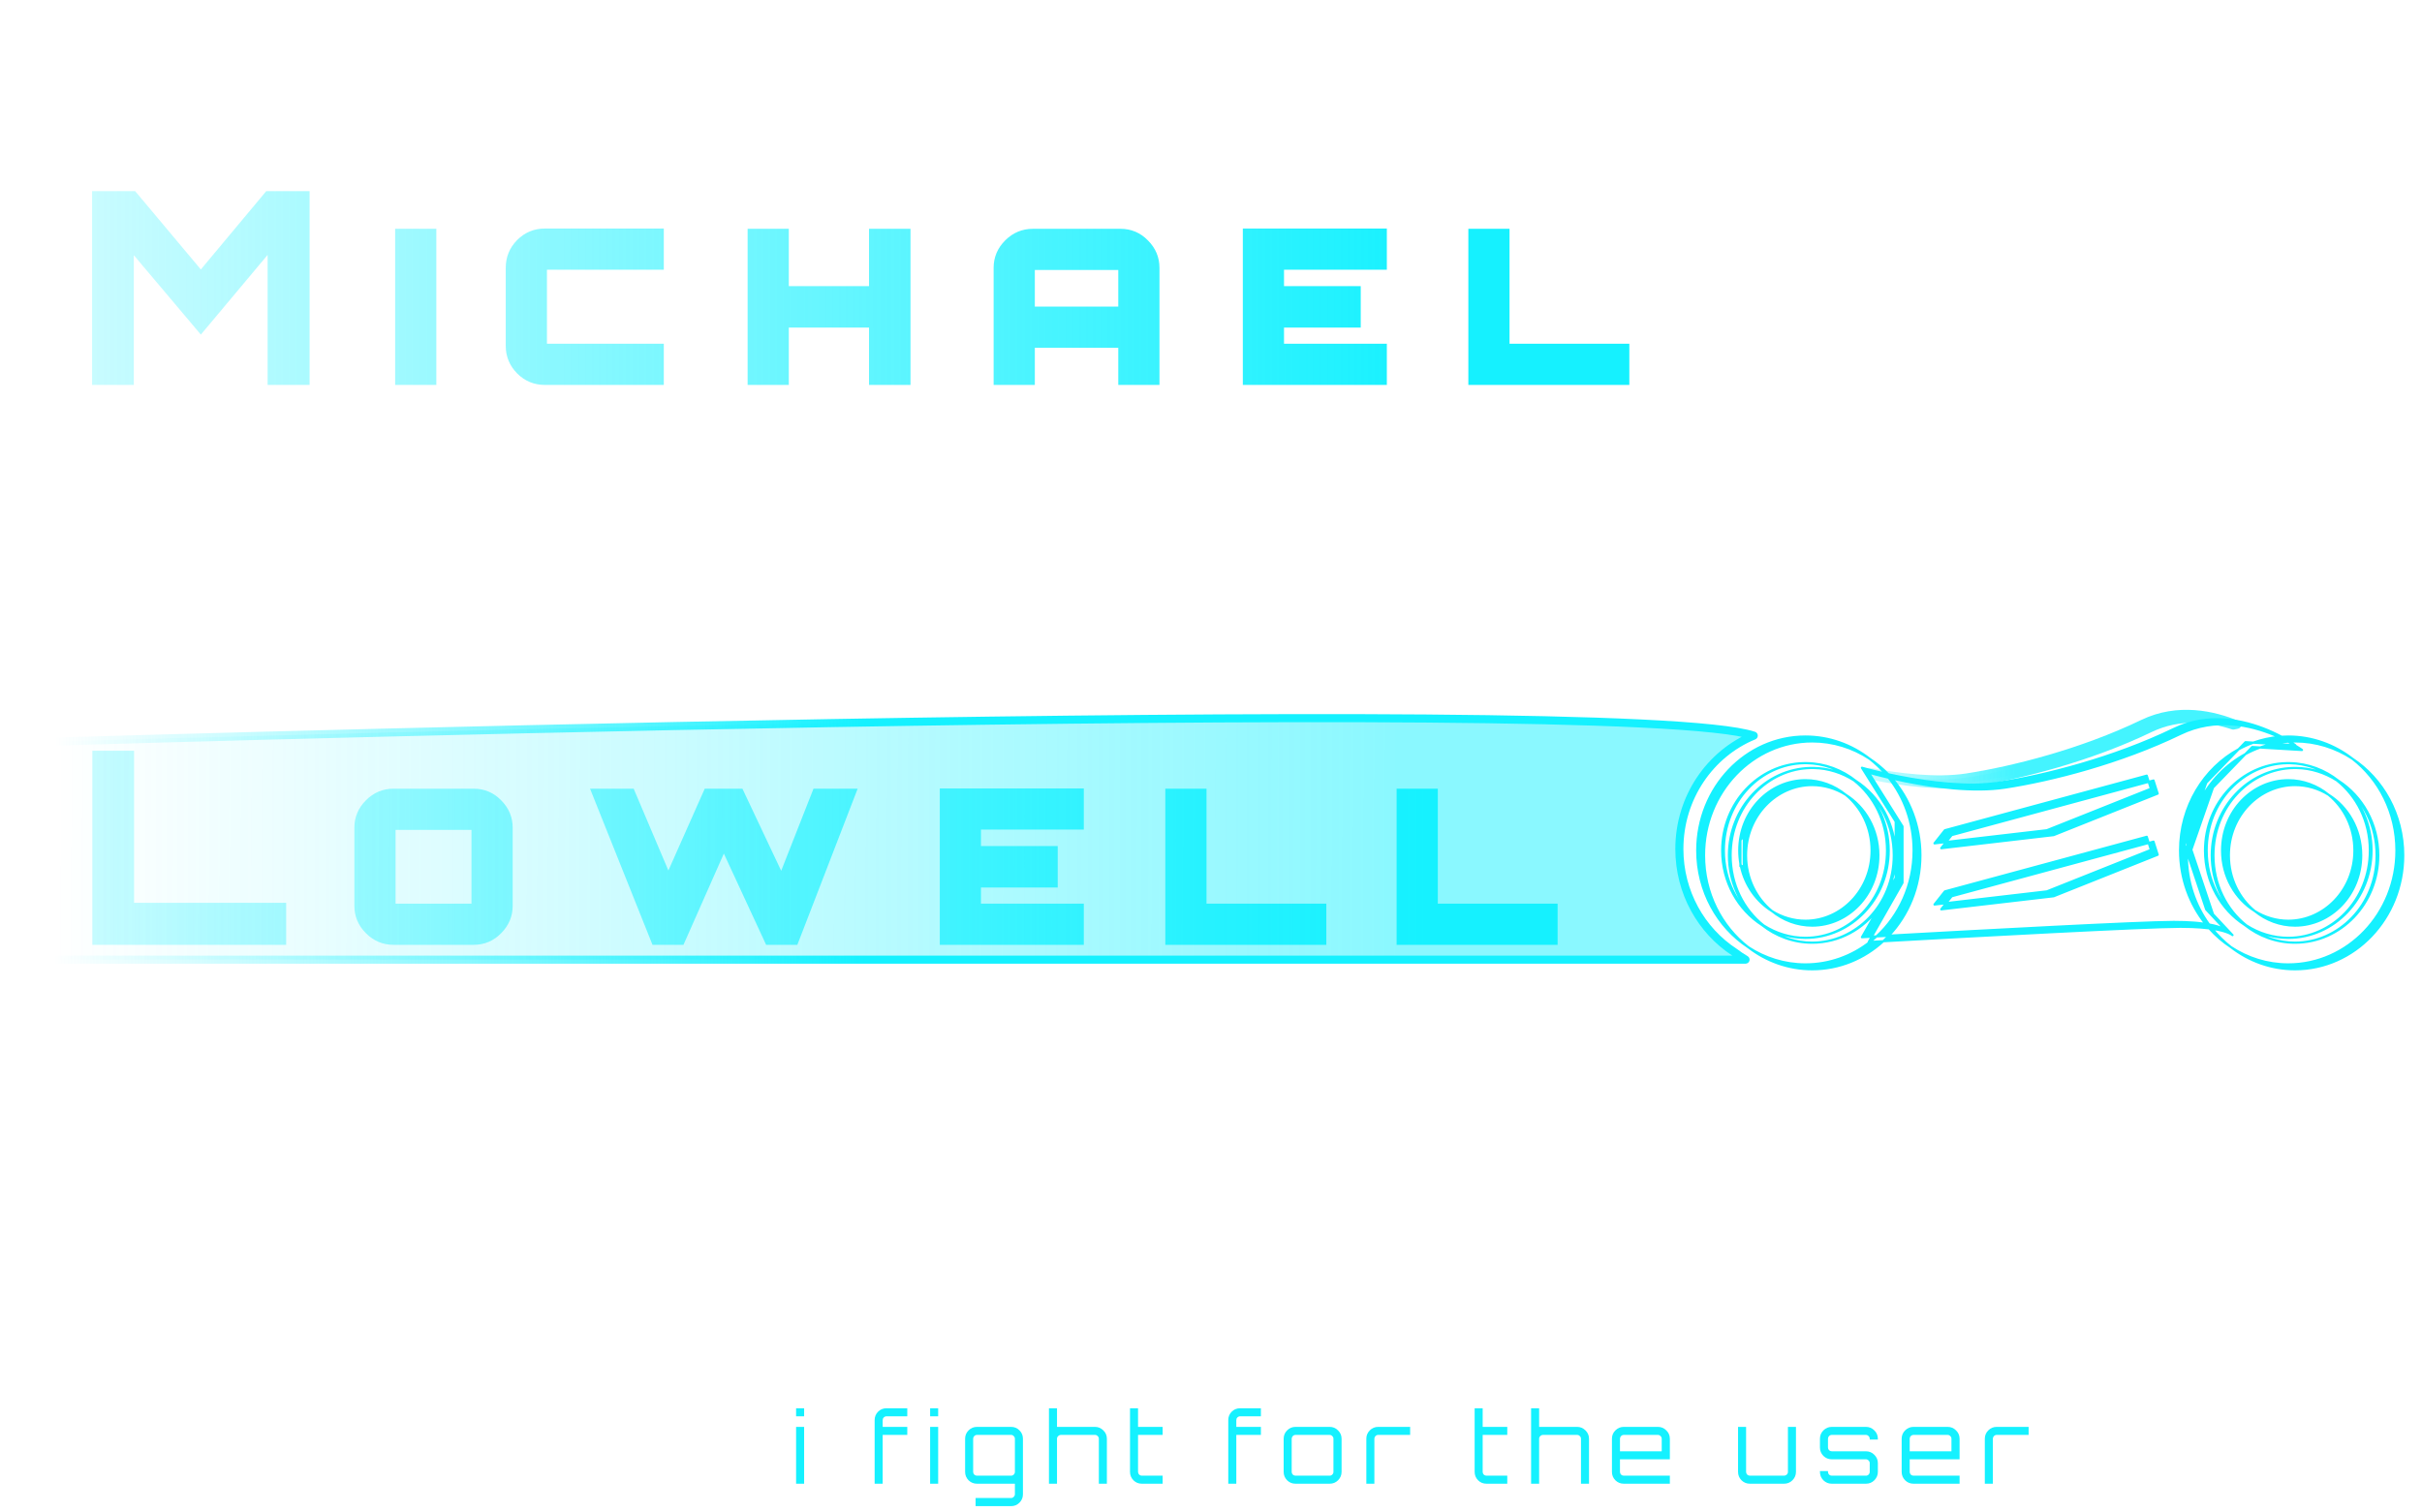 <svg width="346" height="216" viewBox="0 0 346 216" fill="none" xmlns="http://www.w3.org/2000/svg">
<path d="M113.728 212V203.88H114.876V212H113.728ZM113.728 202.368V201.22H114.876V202.368H113.728ZM124.949 212V202.914C124.949 202.438 125.112 202.037 125.439 201.71C125.765 201.383 126.167 201.22 126.643 201.22H129.611V202.368H126.643C126.493 202.368 126.363 202.424 126.251 202.536C126.148 202.639 126.097 202.765 126.097 202.914V203.88H129.611V205.028H126.097V212H124.949ZM132.876 212V203.88H134.024V212H132.876ZM132.876 202.368V201.22H134.024V202.368H132.876ZM139.372 215.206V214.044H144.44C144.589 214.044 144.715 213.988 144.818 213.876C144.93 213.773 144.986 213.647 144.986 213.498V212H139.568C139.101 212 138.7 211.837 138.364 211.51C138.037 211.174 137.874 210.773 137.874 210.306V205.574C137.874 205.107 138.037 204.711 138.364 204.384C138.7 204.048 139.101 203.88 139.568 203.88H144.44C144.916 203.88 145.317 204.048 145.644 204.384C145.971 204.711 146.134 205.107 146.134 205.574V213.498C146.134 213.974 145.971 214.375 145.644 214.702C145.317 215.038 144.916 215.206 144.44 215.206H139.372ZM139.568 210.852H144.44C144.589 210.852 144.715 210.801 144.818 210.698C144.93 210.586 144.986 210.455 144.986 210.306V205.574C144.986 205.425 144.93 205.299 144.818 205.196C144.715 205.084 144.589 205.028 144.44 205.028H139.568C139.419 205.028 139.288 205.084 139.176 205.196C139.073 205.299 139.022 205.425 139.022 205.574V210.306C139.022 210.455 139.073 210.586 139.176 210.698C139.288 210.801 139.419 210.852 139.568 210.852ZM149.852 212V201.22H151V203.88H156.432C156.89 203.88 157.286 204.048 157.622 204.384C157.958 204.711 158.126 205.107 158.126 205.574V212H156.978V205.574C156.978 205.425 156.922 205.299 156.81 205.196C156.708 205.084 156.582 205.028 156.432 205.028H151.56C151.411 205.028 151.28 205.084 151.168 205.196C151.056 205.299 151 205.425 151 205.574V212H149.852ZM163.124 212C162.648 212 162.247 211.837 161.92 211.51C161.593 211.174 161.43 210.773 161.43 210.306V201.22H162.578V203.88H166.092V205.028H162.578V210.306C162.578 210.455 162.629 210.586 162.732 210.698C162.844 210.801 162.975 210.852 163.124 210.852H166.092V212H163.124ZM175.467 212V202.914C175.467 202.438 175.63 202.037 175.957 201.71C176.283 201.383 176.685 201.22 177.161 201.22H180.129V202.368H177.161C177.011 202.368 176.881 202.424 176.769 202.536C176.666 202.639 176.615 202.765 176.615 202.914V203.88H180.129V205.028H176.615V212H175.467ZM185.074 212C184.607 212 184.206 211.837 183.87 211.51C183.543 211.174 183.38 210.773 183.38 210.306V205.574C183.38 205.107 183.543 204.711 183.87 204.384C184.206 204.048 184.607 203.88 185.074 203.88H189.946C190.422 203.88 190.823 204.048 191.15 204.384C191.486 204.711 191.654 205.107 191.654 205.574V210.306C191.654 210.773 191.486 211.174 191.15 211.51C190.823 211.837 190.422 212 189.946 212H185.074ZM185.074 210.852H189.946C190.095 210.852 190.221 210.801 190.324 210.698C190.436 210.586 190.492 210.455 190.492 210.306V205.574C190.492 205.425 190.436 205.299 190.324 205.196C190.221 205.084 190.095 205.028 189.946 205.028H185.074C184.925 205.028 184.794 205.084 184.682 205.196C184.579 205.299 184.528 205.425 184.528 205.574V210.306C184.528 210.455 184.579 210.586 184.682 210.698C184.794 210.801 184.925 210.852 185.074 210.852ZM195.191 212V205.574C195.191 205.107 195.354 204.711 195.681 204.384C196.017 204.048 196.418 203.88 196.885 203.88H201.449V205.028H196.885C196.735 205.028 196.605 205.084 196.493 205.196C196.39 205.299 196.339 205.425 196.339 205.574V212H195.191ZM212.357 212C211.881 212 211.48 211.837 211.153 211.51C210.826 211.174 210.663 210.773 210.663 210.306V201.22H211.811V203.88H215.325V205.028H211.811V210.306C211.811 210.455 211.862 210.586 211.965 210.698C212.077 210.801 212.208 210.852 212.357 210.852H215.325V212H212.357ZM218.728 212V201.22H219.876V203.88H225.308C225.765 203.88 226.162 204.048 226.498 204.384C226.834 204.711 227.002 205.107 227.002 205.574V212H225.854V205.574C225.854 205.425 225.798 205.299 225.686 205.196C225.583 205.084 225.457 205.028 225.308 205.028H220.436C220.286 205.028 220.156 205.084 220.044 205.196C219.932 205.299 219.876 205.425 219.876 205.574V212H218.728ZM231.971 212C231.504 212 231.103 211.837 230.767 211.51C230.44 211.174 230.277 210.773 230.277 210.306V205.574C230.277 205.107 230.44 204.711 230.767 204.384C231.103 204.048 231.504 203.88 231.971 203.88H236.843C237.319 203.88 237.72 204.048 238.047 204.384C238.383 204.711 238.551 205.107 238.551 205.574V208.514H231.425V210.306C231.425 210.455 231.476 210.586 231.579 210.698C231.691 210.801 231.822 210.852 231.971 210.852H238.551V212H231.971ZM231.425 207.366H237.389V205.574C237.389 205.425 237.333 205.299 237.221 205.196C237.118 205.084 236.992 205.028 236.843 205.028H231.971C231.822 205.028 231.691 205.084 231.579 205.196C231.476 205.299 231.425 205.425 231.425 205.574V207.366ZM249.987 212C249.52 212 249.119 211.837 248.783 211.51C248.456 211.174 248.293 210.773 248.293 210.306V203.88H249.441V210.306C249.441 210.455 249.492 210.586 249.595 210.698C249.707 210.801 249.838 210.852 249.987 210.852H254.859C255.008 210.852 255.139 210.801 255.251 210.698C255.363 210.586 255.419 210.455 255.419 210.306V203.88H256.567V210.306C256.567 210.773 256.399 211.174 256.063 211.51C255.736 211.837 255.335 212 254.859 212H249.987ZM261.686 212C261.22 212 260.818 211.837 260.482 211.51C260.156 211.174 259.992 210.773 259.992 210.306V210.194H261.14V210.306C261.14 210.455 261.192 210.586 261.294 210.698C261.406 210.801 261.537 210.852 261.686 210.852H266.558C266.708 210.852 266.834 210.801 266.936 210.698C267.048 210.586 267.104 210.455 267.104 210.306V209.06C267.104 208.911 267.048 208.785 266.936 208.682C266.834 208.57 266.708 208.514 266.558 208.514H261.686C261.22 208.514 260.818 208.351 260.482 208.024C260.156 207.688 259.992 207.287 259.992 206.82V205.574C259.992 205.107 260.156 204.711 260.482 204.384C260.818 204.048 261.22 203.88 261.686 203.88H266.558C267.034 203.88 267.436 204.048 267.762 204.384C268.098 204.711 268.266 205.107 268.266 205.574V205.686H267.104V205.574C267.104 205.425 267.048 205.299 266.936 205.196C266.834 205.084 266.708 205.028 266.558 205.028H261.686C261.537 205.028 261.406 205.084 261.294 205.196C261.192 205.299 261.14 205.425 261.14 205.574V206.82C261.14 206.969 261.192 207.1 261.294 207.212C261.406 207.315 261.537 207.366 261.686 207.366H266.558C267.034 207.366 267.436 207.534 267.762 207.87C268.098 208.197 268.266 208.593 268.266 209.06V210.306C268.266 210.773 268.098 211.174 267.762 211.51C267.436 211.837 267.034 212 266.558 212H261.686ZM273.361 212C272.894 212 272.493 211.837 272.157 211.51C271.83 211.174 271.667 210.773 271.667 210.306V205.574C271.667 205.107 271.83 204.711 272.157 204.384C272.493 204.048 272.894 203.88 273.361 203.88H278.233C278.709 203.88 279.11 204.048 279.437 204.384C279.773 204.711 279.941 205.107 279.941 205.574V208.514H272.815V210.306C272.815 210.455 272.866 210.586 272.969 210.698C273.081 210.801 273.211 210.852 273.361 210.852H279.941V212H273.361ZM272.815 207.366H278.779V205.574C278.779 205.425 278.723 205.299 278.611 205.196C278.508 205.084 278.382 205.028 278.233 205.028H273.361C273.211 205.028 273.081 205.084 272.969 205.196C272.866 205.299 272.815 205.425 272.815 205.574V207.366ZM283.546 212V205.574C283.546 205.107 283.709 204.711 284.036 204.384C284.372 204.048 284.773 203.88 285.24 203.88H289.804V205.028H285.24C285.09 205.028 284.96 205.084 284.848 205.196C284.745 205.299 284.694 205.425 284.694 205.574V212H283.546Z" fill="#15F1FF"/>
<path d="M13.154 55V27.309H19.307L28.692 38.501L38.037 27.309H44.229V55H38.23V36.424L28.692 47.808L19.115 36.462V55H13.154ZM56.45 55V32.693H62.334V55H56.45ZM77.828 55C76.29 55 74.969 54.449 73.867 53.346C72.79 52.244 72.251 50.936 72.251 49.423V38.27C72.251 36.731 72.79 35.411 73.867 34.309C74.969 33.206 76.29 32.655 77.828 32.655H94.828V38.539H79.405C78.559 38.539 78.136 38.539 78.136 38.539C78.136 38.539 78.136 38.962 78.136 39.808V47.846C78.136 48.693 78.136 49.116 78.136 49.116C78.136 49.116 78.559 49.116 79.405 49.116H94.828V55H77.828ZM106.802 55V32.693H112.687V40.885H124.148V32.693H130.071V55H124.148V46.808H112.687V55H106.802ZM141.947 55V38.27C141.947 36.757 142.498 35.45 143.601 34.347C144.703 33.245 146.024 32.693 147.562 32.693H160.062C161.6 32.693 162.908 33.245 163.985 34.347C165.087 35.45 165.638 36.757 165.638 38.27V55H159.754V49.693H147.831V55H141.947ZM147.831 43.808H159.754V39.847C159.754 39.001 159.754 38.578 159.754 38.578C159.754 38.578 159.331 38.578 158.485 38.578H149.101C148.254 38.578 147.831 38.578 147.831 38.578C147.831 38.578 147.831 39.001 147.831 39.847V43.808ZM177.546 55V32.655H198.122V38.539H183.43V40.885H194.391V46.808H183.43V49.116H198.122V55H177.546ZM209.764 55V32.693H215.648V49.116H232.763V55H209.764ZM13.192 135V107.27H19.154V129H40.883V135H13.192ZM56.202 135C54.689 135 53.382 134.449 52.279 133.346C51.176 132.244 50.625 130.936 50.625 129.423V118.27C50.625 116.757 51.176 115.45 52.279 114.347C53.382 113.244 54.689 112.693 56.202 112.693H67.663C69.201 112.693 70.509 113.244 71.586 114.347C72.688 115.45 73.24 116.757 73.24 118.27V129.423C73.24 130.936 72.688 132.244 71.586 133.346C70.509 134.449 69.201 135 67.663 135H56.202ZM57.779 129.116H66.086C66.932 129.116 67.355 129.116 67.355 129.116C67.355 129.116 67.355 128.693 67.355 127.846V119.847C67.355 119.001 67.355 118.578 67.355 118.578C67.355 118.578 66.932 118.578 66.086 118.578H57.779C56.933 118.578 56.51 118.578 56.51 118.578C56.51 118.578 56.51 119.001 56.51 119.847V127.846C56.51 128.693 56.51 129.116 56.51 129.116C56.51 129.116 56.933 129.116 57.779 129.116ZM93.215 135L84.292 112.693H90.523L95.484 124.385L100.676 112.693H106.061L111.599 124.424L116.214 112.693H122.522L113.907 135H109.445L103.407 121.962L97.638 135H93.215ZM134.256 135V112.655H154.832V118.539H140.14V120.885H151.101V126.808H140.14V129.116H154.832V135H134.256ZM166.474 135V112.693H172.358V129.116H189.473V135H166.474ZM199.518 135V112.693H205.402V129.116H222.517V135H199.518Z" fill="url(#paint0_linear)"/>
<g filter="url(#filter0_b)">
<path fill-rule="evenodd" clip-rule="evenodd" d="M1 106.17C1 106.17 231.951 98.919 250.539 105.112C244.313 107.664 239.91 113.953 239.91 121.307C239.91 127.519 243.052 132.972 247.781 136.053C248.289 136.438 248.818 136.794 249.367 137.118L1 137.118V106.17Z" fill="url(#paint1_linear)" fill-opacity="0.5"/>
<path d="M250.539 105.112L250.721 104.565C250.95 104.641 251.107 104.852 251.115 105.093C251.123 105.334 250.98 105.554 250.757 105.646L250.539 105.112ZM1 106.17H0.423C0.423 105.858 0.671 105.603 0.982 105.593L1 106.17ZM247.781 136.053L248.096 135.57C248.108 135.577 248.119 135.585 248.13 135.594L247.781 136.053ZM249.367 137.118L249.661 136.622C249.884 136.754 249.992 137.02 249.923 137.271C249.855 137.521 249.627 137.695 249.367 137.695L249.367 137.118ZM1 137.118V137.695C0.847 137.695 0.7 137.634 0.592 137.526C0.484 137.418 0.423 137.271 0.423 137.118H1ZM250.356 105.659C249.26 105.294 247.324 104.964 244.612 104.677C241.915 104.391 238.493 104.152 234.451 103.955C226.369 103.562 215.832 103.337 203.702 103.241C179.444 103.05 148.838 103.376 118.809 103.895C88.781 104.414 59.333 105.127 37.392 105.71C26.421 106.002 17.328 106.261 10.977 106.447C7.801 106.54 5.312 106.615 3.616 106.666C2.768 106.692 2.118 106.712 1.681 106.726C1.462 106.732 1.296 106.738 1.185 106.741C1.13 106.743 1.088 106.744 1.06 106.745C1.046 106.745 1.036 106.746 1.029 106.746C1.025 106.746 1.022 106.746 1.021 106.746C1.019 106.746 1.018 106.746 1 106.17C0.982 105.593 0.983 105.593 0.985 105.593C0.986 105.593 0.989 105.593 0.992 105.593C0.999 105.593 1.01 105.592 1.024 105.592C1.052 105.591 1.094 105.59 1.149 105.588C1.261 105.585 1.426 105.579 1.645 105.573C2.083 105.559 2.733 105.539 3.581 105.513C5.277 105.462 7.767 105.387 10.943 105.294C17.295 105.108 26.39 104.849 37.361 104.557C59.304 103.974 88.756 103.261 118.789 102.742C148.821 102.223 179.438 101.897 203.711 102.088C215.847 102.183 226.402 102.408 234.508 102.803C238.56 103.001 242.006 103.241 244.734 103.53C247.447 103.817 249.494 104.156 250.721 104.565L250.356 105.659ZM239.333 121.307C239.333 113.72 243.877 107.219 250.32 104.578L250.757 105.646C244.75 108.108 240.487 114.185 240.487 121.307H239.333ZM247.466 136.536C242.576 133.35 239.333 127.717 239.333 121.307H240.487C240.487 127.322 243.529 132.594 248.096 135.57L247.466 136.536ZM249.073 137.615C248.506 137.279 247.958 136.911 247.433 136.513L248.13 135.594C248.62 135.965 249.131 136.309 249.661 136.622L249.073 137.615ZM1 136.542L249.367 136.542L249.367 137.695L1 137.695V136.542ZM1.577 106.17V137.118H0.423V106.17H1.577Z" fill="url(#paint2_linear)"/>
</g>
<g filter="url(#filter1_d)">
<path fill-rule="evenodd" clip-rule="evenodd" d="M327.962 104.767C328.433 105.019 328.829 105.252 329.139 105.444C329.388 105.432 329.639 105.425 329.891 105.425C332.887 105.425 335.694 106.328 338.073 107.894C335.505 105.906 332.337 104.735 328.926 104.735C328.602 104.735 328.281 104.746 327.962 104.767ZM271.778 110.125C272.222 110.223 272.695 110.323 273.194 110.423C273.364 110.457 273.536 110.491 273.712 110.525C277.732 111.3 283.159 112.005 287.528 111.334C294.182 110.312 303.975 107.812 312.568 103.657C317.56 101.243 322.61 102.413 325.965 103.816C326.456 104.022 326.911 104.232 327.324 104.437C327.549 104.549 327.763 104.66 327.962 104.767C327.838 104.775 327.714 104.784 327.591 104.796C328.084 105.02 328.531 105.245 328.927 105.457C328.997 105.452 329.068 105.448 329.139 105.444C329.645 105.758 329.923 105.963 329.923 105.963L329.811 105.956C330.502 106.368 330.888 106.654 330.888 106.654L324.895 106.297C324.172 106.557 323.472 106.873 322.8 107.239L318.168 112.024L315.073 120.903L318.168 130.121L320.96 133.108C320.96 133.108 320.418 132.549 318.072 132.196C318.861 133.18 319.758 134.063 320.743 134.826C323.122 136.392 325.93 137.295 328.926 137.295C337.407 137.295 344.38 130.061 344.38 121.015C344.38 115.608 341.889 110.848 338.073 107.894C342.428 110.762 345.345 115.854 345.345 121.705C345.345 130.751 338.372 137.985 329.891 137.985C326.479 137.985 323.311 136.814 320.743 134.826C319.601 134.074 318.557 133.168 317.639 132.136C317.28 132.09 316.884 132.049 316.447 132.016C315.626 131.952 314.663 131.913 313.533 131.913C308.492 131.913 282.748 133.325 272.861 133.878C272.185 133.916 271.584 133.95 271.068 133.979C268.345 136.477 264.788 137.985 260.916 137.985C257.504 137.985 254.336 136.814 251.769 134.826C247.413 131.958 244.496 126.866 244.496 121.015C244.496 111.969 251.469 104.735 259.951 104.735C263.363 104.735 266.531 105.906 269.098 107.894C270.069 108.533 270.967 109.282 271.778 110.125ZM271.359 110.032C271.495 110.063 271.635 110.094 271.778 110.125C271.965 110.32 272.147 110.519 272.324 110.722C272.884 110.849 273.5 110.981 274.159 111.113C278.221 111.927 283.934 112.725 288.493 112.024C295.147 111.002 304.94 108.502 313.533 104.347C318.525 101.934 323.574 103.103 326.929 104.506C327.158 104.602 327.379 104.699 327.591 104.796C326.323 104.91 325.096 105.187 323.931 105.606L326.709 105.772C327.432 105.612 328.172 105.506 328.927 105.457C329.26 105.635 329.556 105.804 329.811 105.956L326.709 105.772C326.09 105.908 325.485 106.084 324.895 106.297L323.776 106.23L322.8 107.239C320.039 108.743 317.756 111.1 316.277 113.988L314.772 118.307C314.583 119.247 314.471 120.217 314.443 121.211L317.203 129.431L319.995 132.417C319.995 132.417 319.532 131.94 317.609 131.589C317.759 131.795 317.913 131.998 318.072 132.196C317.934 132.175 317.79 132.155 317.639 132.136C317.457 131.931 317.279 131.721 317.107 131.506C316.78 131.457 316.419 131.411 316.019 131.372C315.847 131.355 315.668 131.34 315.482 131.325C314.661 131.262 313.697 131.223 312.568 131.223C307.786 131.223 284.376 132.493 273.542 133.096L271.896 133.188L271.869 133.189C271.611 133.462 271.344 133.725 271.068 133.979C270.118 134.032 269.458 134.069 269.162 134.086C266.583 136.105 263.391 137.295 259.951 137.295C256.955 137.295 254.147 136.392 251.769 134.826C247.953 131.872 245.462 127.112 245.462 121.705C245.462 112.659 252.435 105.425 260.916 105.425C263.912 105.425 266.72 106.328 269.098 107.894C269.917 108.528 270.674 109.244 271.359 110.032ZM271.735 126.893L272.85 124.939V116.883L268.022 109.192C268.022 109.192 269.325 109.573 271.359 110.032C271.523 110.221 271.683 110.414 271.839 110.611C271.995 110.648 272.157 110.685 272.324 110.722C274.833 113.61 276.37 117.457 276.37 121.705C276.37 126.203 274.646 130.254 271.869 133.189C271.205 133.226 270.613 133.259 270.104 133.288C269.8 133.567 269.486 133.833 269.162 134.086L268.987 134.096L269.426 133.326C268.525 133.377 268.022 133.406 268.022 133.406L270.395 129.243C268.224 132.247 264.786 134.187 260.916 134.187C258.227 134.187 255.747 133.25 253.755 131.671C250.339 129.478 248.059 125.526 248.059 121.015C248.059 114.2 253.263 108.661 259.728 108.536C259.802 108.534 259.876 108.534 259.951 108.534C260.027 108.534 260.102 108.534 260.178 108.536C262.779 108.587 265.176 109.515 267.112 111.049C270.528 113.242 272.808 117.194 272.808 121.705C272.808 123.556 272.424 125.313 271.735 126.893ZM266.406 110.63C266.646 110.762 266.882 110.902 267.112 111.049C267.353 111.241 267.588 111.442 267.814 111.651C270.663 113.885 272.572 117.485 272.572 121.705C272.572 128.829 267.129 134.187 260.916 134.187C258.572 134.187 256.338 133.424 254.464 132.092C254.222 131.96 253.986 131.819 253.755 131.671C253.512 131.479 253.277 131.277 253.049 131.066C250.203 128.832 248.295 125.233 248.295 121.015C248.295 113.977 253.608 108.662 259.728 108.536C259.802 108.534 259.876 108.534 259.951 108.534C260.027 108.534 260.102 108.534 260.178 108.536C262.44 108.583 264.592 109.34 266.406 110.63ZM261.142 109.226C263.039 109.263 264.826 109.766 266.406 110.63C266.575 110.75 266.74 110.875 266.903 111.004C267.216 111.205 267.52 111.421 267.814 111.651C270.285 113.939 271.843 117.286 271.843 121.015C271.843 127.909 266.519 133.497 259.951 133.497C257.972 133.497 256.105 132.989 254.464 132.092C254.294 131.971 254.128 131.846 253.964 131.716C253.65 131.515 253.345 131.298 253.049 131.066C250.581 128.779 249.024 125.433 249.024 121.705C249.024 114.89 254.228 109.351 260.693 109.226C260.767 109.224 260.841 109.223 260.916 109.223C260.992 109.223 261.067 109.224 261.142 109.226ZM261.142 109.226C261.067 109.224 260.992 109.224 260.916 109.224C260.841 109.224 260.767 109.224 260.693 109.226C254.573 109.352 249.26 114.667 249.26 121.705C249.26 125.898 251.146 129.479 253.964 131.716C255.738 132.853 257.798 133.497 259.951 133.497C266.164 133.497 271.607 128.139 271.607 121.015C271.607 116.822 269.722 113.241 266.903 111.004C265.192 109.907 263.213 109.269 261.142 109.226ZM270.395 129.243L271.735 126.893C271.37 127.73 270.92 128.518 270.395 129.243ZM269.426 133.326L270.104 133.288C273.346 130.313 275.405 125.932 275.405 121.015C275.405 117.045 274.063 113.425 271.839 110.611C270.085 110.203 268.987 109.882 268.987 109.882L273.815 117.574V125.629L269.426 133.326ZM321.834 106.549L322.135 106.239L322.811 105.54L323.467 105.579L323.931 105.606C323.207 105.867 322.506 106.183 321.834 106.549ZM321.834 106.549C316.882 109.248 313.471 114.688 313.471 121.015C313.471 125.026 314.842 128.68 317.107 131.506C317.284 131.532 317.451 131.56 317.609 131.589C315.621 128.856 314.436 125.434 314.436 121.705C314.436 121.54 314.438 121.375 314.443 121.211L314.108 120.213L314.772 118.307C315.081 116.775 315.593 115.325 316.277 113.988L317.203 111.334L321.834 106.549ZM250.661 119.539C250.661 119.539 251.158 118.702 251.151 119.636C251.143 120.571 251.136 120.985 251.136 120.985L251.137 122.136L251.139 122.668L251.153 123.246L250.733 123.253C251.32 126.011 252.971 128.301 255.166 129.672C252.932 127.855 251.464 124.996 251.464 121.705C251.464 116.047 255.806 111.664 260.916 111.664C262.645 111.664 264.286 112.166 265.7 113.049C264.093 111.741 262.089 110.974 259.951 110.974C254.841 110.974 250.499 115.357 250.499 121.015C250.499 121.656 250.555 122.281 250.661 122.884V119.539ZM265.7 113.049C268.467 114.776 270.368 117.961 270.368 121.705C270.368 127.363 266.026 131.746 260.916 131.746C258.778 131.746 256.774 130.979 255.166 129.672C256.581 130.555 258.222 131.056 259.951 131.056C265.061 131.056 269.403 126.673 269.403 121.015C269.403 117.725 267.934 114.865 265.7 113.049ZM250.661 122.884V123.254L250.733 123.253C250.707 123.131 250.683 123.008 250.661 122.884ZM319.474 121.015C319.474 124.759 321.375 127.945 324.141 129.672C321.907 127.855 320.439 124.996 320.439 121.705C320.439 116.047 324.78 111.664 329.891 111.664C331.62 111.664 333.26 112.166 334.675 113.049C333.068 111.741 331.064 110.974 328.926 110.974C323.815 110.974 319.474 115.357 319.474 121.015ZM339.342 121.705C339.342 117.961 337.442 114.776 334.675 113.049C336.909 114.865 338.377 117.725 338.377 121.015C338.377 126.673 334.036 131.056 328.926 131.056C327.197 131.056 325.556 130.555 324.141 129.672C325.749 130.979 327.752 131.746 329.891 131.746C335.001 131.746 339.342 127.363 339.342 121.705ZM317.033 121.015C317.033 125.526 319.313 129.478 322.73 131.671C322.487 131.479 322.252 131.277 322.025 131.067C319.178 128.833 317.269 125.234 317.269 121.015C317.269 113.978 322.581 108.664 328.7 108.536C322.236 108.662 317.033 114.201 317.033 121.015ZM329.15 108.536C329.075 108.534 329 108.534 328.926 108.534C328.85 108.534 328.775 108.534 328.7 108.536C328.775 108.534 328.85 108.534 328.926 108.534C329 108.534 329.075 108.534 329.15 108.536ZM335.38 110.63C333.565 109.339 331.413 108.583 329.15 108.536C331.752 108.586 334.15 109.514 336.087 111.049C339.503 113.242 341.783 117.194 341.783 121.705C341.783 128.599 336.459 134.187 329.891 134.187C327.202 134.187 324.722 133.25 322.73 131.671C322.961 131.819 323.197 131.96 323.438 132.091C323.268 131.971 323.102 131.846 322.939 131.716C322.625 131.515 322.32 131.298 322.025 131.067C319.556 128.78 317.998 125.433 317.998 121.705C317.998 114.891 323.201 109.352 329.665 109.226C329.74 109.224 329.815 109.223 329.891 109.223C329.965 109.223 330.04 109.224 330.114 109.226C332.011 109.262 333.8 109.765 335.38 110.63ZM335.877 111.004C335.714 110.875 335.549 110.75 335.38 110.63C335.62 110.761 335.856 110.901 336.087 111.049C336.328 111.241 336.563 111.442 336.79 111.652C339.638 113.886 341.547 117.486 341.547 121.705C341.547 128.829 336.103 134.187 329.891 134.187C327.546 134.187 325.312 133.424 323.438 132.091C325.08 132.989 326.946 133.497 328.926 133.497C335.493 133.497 340.818 127.909 340.818 121.015C340.818 117.286 339.26 113.939 336.79 111.652C336.495 111.421 336.191 111.205 335.877 111.004ZM335.877 111.004C338.696 113.241 340.582 116.822 340.582 121.015C340.582 128.139 335.138 133.497 328.926 133.497C326.773 133.497 324.712 132.853 322.939 131.716C320.12 129.479 318.234 125.898 318.234 121.705C318.234 114.668 323.547 109.354 329.665 109.226C329.74 109.224 329.815 109.224 329.891 109.224C329.965 109.224 330.04 109.224 330.114 109.226C332.186 109.269 334.165 109.906 335.877 111.004ZM308.709 110.323L308.987 111.199L309.674 111.013L310.269 112.885L295.403 118.814L279.349 120.686L280.051 119.802L278.384 119.996L279.87 118.124L308.709 110.323ZM280.051 119.802L280.835 118.814L308.987 111.199L309.303 112.195L294.438 118.124L280.051 119.802ZM308.987 119.936L308.709 119.06L279.87 126.861L278.384 128.733L280.051 128.539L280.835 127.551L308.987 119.936ZM308.987 119.936L309.674 119.75L310.269 121.622L295.403 127.551L279.349 129.423L280.051 128.539L294.438 126.861L309.303 120.932L308.987 119.936Z" fill="#15F1FF"/>
<path d="M273.194 110.423L273.225 110.269L273.194 110.423ZM273.712 110.525L273.682 110.679L273.712 110.525ZM287.528 111.334L287.552 111.489L287.528 111.334ZM312.568 103.657L312.499 103.515L312.568 103.657ZM325.965 103.816L325.904 103.961L325.965 103.816ZM327.324 104.437L327.254 104.578L327.324 104.437ZM329.923 105.963L330.017 105.837C330.073 105.878 330.095 105.951 330.071 106.017C330.048 106.082 329.984 106.124 329.914 106.12L329.923 105.963ZM330.888 106.654L330.982 106.527C331.038 106.568 331.06 106.642 331.036 106.707C331.013 106.773 330.949 106.815 330.879 106.811L330.888 106.654ZM318.168 112.024L318.019 111.972C318.027 111.951 318.039 111.931 318.055 111.915L318.168 112.024ZM315.073 120.903L314.924 120.953C314.913 120.92 314.913 120.885 314.925 120.852L315.073 120.903ZM318.168 130.121L318.053 130.229C318.037 130.212 318.026 130.193 318.018 130.171L318.168 130.121ZM320.96 133.108L321.074 133C321.133 133.063 321.131 133.162 321.068 133.222C321.006 133.281 320.907 133.279 320.847 133.217L320.96 133.108ZM316.447 132.016L316.459 131.859L316.447 132.016ZM272.861 133.878L272.852 133.721L272.861 133.878ZM274.159 111.113L274.19 110.959L274.159 111.113ZM288.493 112.024L288.517 112.18L288.493 112.024ZM313.533 104.347L313.465 104.206L313.533 104.347ZM326.929 104.506L326.99 104.361H326.99L326.929 104.506ZM323.776 106.23L323.663 106.121C323.695 106.088 323.74 106.07 323.786 106.073L323.776 106.23ZM317.203 129.431L317.088 129.538C317.072 129.522 317.061 129.502 317.053 129.481L317.203 129.431ZM319.995 132.417L320.109 132.31C320.168 132.373 320.166 132.472 320.103 132.531C320.04 132.591 319.942 132.589 319.882 132.527L319.995 132.417ZM316.019 131.372L316.004 131.529H316.004L316.019 131.372ZM315.482 131.325L315.494 131.168L315.482 131.325ZM273.542 133.096L273.533 132.939L273.533 132.939L273.542 133.096ZM271.896 133.188L271.887 133.03H271.887L271.896 133.188ZM272.85 124.939H273.007C273.007 124.966 273 124.993 272.986 125.017L272.85 124.939ZM272.85 116.883L272.983 116.8C272.999 116.825 273.007 116.854 273.007 116.883H272.85ZM268.022 109.192L267.888 109.275C267.854 109.22 267.857 109.149 267.896 109.097C267.936 109.045 268.003 109.022 268.066 109.041L268.022 109.192ZM268.987 134.096L268.996 134.253C268.938 134.257 268.883 134.228 268.853 134.179C268.823 134.13 268.821 134.068 268.85 134.018L268.987 134.096ZM268.022 133.406L268.031 133.563C267.973 133.566 267.918 133.538 267.888 133.489C267.858 133.44 267.856 133.378 267.885 133.328L268.022 133.406ZM268.987 109.882L268.853 109.966C268.819 109.91 268.822 109.839 268.861 109.787C268.901 109.735 268.968 109.713 269.031 109.731L268.987 109.882ZM273.815 117.574L273.948 117.49C273.964 117.515 273.972 117.544 273.972 117.574H273.815ZM273.815 125.629H273.972C273.972 125.657 273.965 125.684 273.951 125.707L273.815 125.629ZM322.135 106.239L322.248 106.348L322.135 106.239ZM322.811 105.54L322.698 105.43C322.73 105.397 322.775 105.38 322.821 105.383L322.811 105.54ZM323.467 105.579L323.477 105.422L323.467 105.579ZM314.108 120.213L313.959 120.263C313.948 120.23 313.948 120.194 313.96 120.161L314.108 120.213ZM317.203 111.334L317.054 111.282C317.061 111.26 317.074 111.241 317.089 111.224L317.203 111.334ZM251.151 119.636L250.993 119.635L251.151 119.636ZM250.661 119.539H250.504C250.504 119.51 250.511 119.483 250.526 119.458L250.661 119.539ZM251.136 120.985L250.978 120.985L250.978 120.982L251.136 120.985ZM251.137 122.136L250.98 122.137V122.136L251.137 122.136ZM251.139 122.668L250.982 122.672L250.982 122.668L251.139 122.668ZM251.153 123.246L251.31 123.242C251.311 123.284 251.295 123.325 251.266 123.355C251.237 123.385 251.197 123.403 251.155 123.403L251.153 123.246ZM250.661 123.254L250.664 123.412C250.621 123.412 250.581 123.396 250.551 123.366C250.521 123.337 250.504 123.297 250.504 123.254H250.661ZM308.709 110.323L308.668 110.171C308.749 110.149 308.833 110.195 308.859 110.275L308.709 110.323ZM309.674 111.013L309.633 110.861C309.714 110.839 309.798 110.885 309.824 110.966L309.674 111.013ZM310.269 112.885L310.418 112.838C310.443 112.916 310.403 113.001 310.327 113.032L310.269 112.885ZM295.403 118.814L295.462 118.96C295.449 118.965 295.435 118.969 295.422 118.97L295.403 118.814ZM279.349 120.686L279.367 120.843C279.304 120.85 279.242 120.819 279.211 120.763C279.18 120.707 279.186 120.638 279.226 120.589L279.349 120.686ZM278.384 119.996L278.402 120.152C278.339 120.16 278.277 120.128 278.246 120.073C278.215 120.017 278.221 119.948 278.261 119.898L278.384 119.996ZM279.87 118.124L279.747 118.026C279.768 118 279.797 117.981 279.829 117.972L279.87 118.124ZM280.835 118.814L280.712 118.716C280.733 118.69 280.762 118.671 280.794 118.662L280.835 118.814ZM309.303 112.195L309.453 112.147C309.478 112.226 309.438 112.311 309.362 112.341L309.303 112.195ZM294.438 118.124L294.497 118.27C294.484 118.275 294.47 118.278 294.456 118.28L294.438 118.124ZM308.709 119.06L308.668 118.908C308.749 118.886 308.833 118.932 308.859 119.012L308.709 119.06ZM279.87 126.861L279.747 126.763C279.768 126.737 279.797 126.718 279.829 126.709L279.87 126.861ZM278.384 128.733L278.402 128.889C278.339 128.897 278.277 128.865 278.246 128.81C278.215 128.754 278.221 128.685 278.261 128.635L278.384 128.733ZM280.835 127.551L280.712 127.453C280.733 127.427 280.762 127.408 280.794 127.399L280.835 127.551ZM309.674 119.75L309.633 119.598C309.714 119.576 309.798 119.622 309.824 119.702L309.674 119.75ZM310.269 121.622L310.418 121.574C310.443 121.653 310.403 121.738 310.327 121.768L310.269 121.622ZM295.403 127.551L295.462 127.697C295.449 127.702 295.435 127.706 295.422 127.707L295.403 127.551ZM279.349 129.423L279.367 129.579C279.304 129.587 279.242 129.555 279.211 129.5C279.18 129.444 279.186 129.375 279.226 129.325L279.349 129.423ZM294.438 126.861L294.497 127.007C294.484 127.012 294.47 127.016 294.456 127.017L294.438 126.861ZM309.303 120.932L309.453 120.885C309.478 120.963 309.438 121.048 309.362 121.078L309.303 120.932ZM329.056 105.578C328.748 105.387 328.355 105.155 327.888 104.905L328.037 104.628C328.51 104.882 328.909 105.117 329.222 105.311L329.056 105.578ZM329.131 105.287C329.383 105.274 329.636 105.268 329.891 105.268V105.583C329.641 105.583 329.394 105.589 329.147 105.601L329.131 105.287ZM329.891 105.268C332.919 105.268 335.756 106.18 338.159 107.763L337.986 108.025C335.632 106.475 332.854 105.583 329.891 105.583V105.268ZM337.977 108.018C335.435 106.05 332.301 104.893 328.926 104.893V104.578C332.374 104.578 335.575 105.761 338.169 107.77L337.977 108.018ZM328.926 104.893C328.606 104.893 328.288 104.903 327.973 104.924L327.952 104.61C328.274 104.589 328.599 104.578 328.926 104.578V104.893ZM273.163 110.577C272.663 110.477 272.189 110.377 271.745 110.279L271.812 109.972C272.255 110.069 272.727 110.169 273.225 110.269L273.163 110.577ZM273.682 110.679C273.506 110.645 273.333 110.611 273.163 110.577L273.225 110.269C273.394 110.303 273.567 110.336 273.742 110.37L273.682 110.679ZM287.552 111.489C283.155 112.165 277.705 111.456 273.682 110.679L273.742 110.37C277.758 111.145 283.163 111.845 287.504 111.178L287.552 111.489ZM312.636 103.799C304.026 107.962 294.217 110.465 287.552 111.489L287.504 111.178C294.146 110.158 303.924 107.662 312.499 103.515L312.636 103.799ZM325.904 103.961C322.567 102.565 317.57 101.413 312.636 103.799L312.499 103.515C317.55 101.073 322.652 102.26 326.026 103.671L325.904 103.961ZM327.254 104.578C326.844 104.374 326.392 104.165 325.904 103.961L326.026 103.671C326.52 103.878 326.978 104.09 327.394 104.296L327.254 104.578ZM327.888 104.905C327.69 104.799 327.478 104.689 327.254 104.578L327.394 104.296C327.621 104.409 327.835 104.52 328.037 104.628L327.888 104.905ZM327.973 104.924C327.85 104.932 327.727 104.941 327.605 104.952L327.577 104.639C327.702 104.628 327.827 104.618 327.952 104.61L327.973 104.924ZM327.656 104.652C328.152 104.879 328.603 105.105 329.001 105.318L328.852 105.595C328.46 105.385 328.015 105.162 327.526 104.939L327.656 104.652ZM328.916 105.3C328.988 105.295 329.059 105.291 329.131 105.287L329.147 105.601C329.077 105.605 329.007 105.609 328.937 105.614L328.916 105.3ZM329.923 105.963C329.83 106.09 329.83 106.09 329.83 106.09C329.83 106.09 329.83 106.09 329.83 106.09C329.83 106.09 329.83 106.09 329.83 106.09C329.83 106.09 329.83 106.09 329.83 106.09C329.83 106.09 329.83 106.09 329.829 106.089C329.829 106.089 329.828 106.089 329.827 106.088C329.825 106.086 329.822 106.084 329.818 106.081C329.81 106.075 329.797 106.066 329.781 106.054C329.748 106.031 329.698 105.996 329.632 105.951C329.501 105.862 329.307 105.734 329.056 105.578L329.222 105.311C329.477 105.469 329.675 105.6 329.81 105.691C329.877 105.737 329.928 105.773 329.963 105.798C329.98 105.81 329.994 105.82 330.003 105.826C330.007 105.83 330.011 105.832 330.013 105.834C330.014 105.835 330.015 105.835 330.016 105.836C330.016 105.836 330.016 105.836 330.016 105.836C330.016 105.836 330.016 105.836 330.017 105.836C330.017 105.836 330.017 105.836 330.017 105.836C330.017 105.837 330.017 105.837 330.017 105.837C330.017 105.837 330.017 105.837 329.923 105.963ZM329.82 105.799L329.933 105.806L329.914 106.12L329.802 106.114L329.82 105.799ZM330.888 106.654C330.795 106.78 330.795 106.78 330.795 106.78C330.795 106.78 330.795 106.78 330.795 106.78C330.795 106.78 330.795 106.78 330.795 106.78C330.795 106.78 330.795 106.78 330.795 106.78C330.795 106.78 330.795 106.78 330.794 106.78C330.794 106.779 330.793 106.778 330.791 106.777C330.788 106.775 330.784 106.772 330.778 106.768C330.767 106.76 330.75 106.747 330.727 106.731C330.68 106.699 330.611 106.651 330.521 106.59C330.34 106.469 330.073 106.296 329.73 106.092L329.892 105.821C330.24 106.029 330.511 106.205 330.696 106.329C330.789 106.391 330.86 106.44 330.908 106.474C330.932 106.491 330.95 106.504 330.962 106.513C330.969 106.517 330.973 106.521 330.977 106.523C330.978 106.524 330.979 106.525 330.98 106.526C330.981 106.526 330.981 106.526 330.981 106.527C330.981 106.527 330.981 106.527 330.982 106.527C330.982 106.527 330.982 106.527 330.982 106.527C330.982 106.527 330.982 106.527 330.982 106.527C330.982 106.527 330.982 106.527 330.888 106.654ZM324.904 106.14L330.898 106.496L330.879 106.811L324.886 106.454L324.904 106.14ZM324.948 106.445C324.232 106.702 323.54 107.015 322.875 107.377L322.725 107.1C323.403 106.731 324.111 106.412 324.842 106.149L324.948 106.445ZM322.913 107.348L318.281 112.134L318.055 111.915L322.687 107.129L322.913 107.348ZM318.316 112.076L315.222 120.955L314.925 120.852L318.019 111.972L318.316 112.076ZM315.222 120.853L318.317 130.071L318.018 130.171L314.924 120.953L315.222 120.853ZM318.282 130.014L321.074 133L320.845 133.215L318.053 130.229L318.282 130.014ZM320.96 133.108C320.847 133.217 320.847 133.217 320.847 133.218C320.847 133.218 320.847 133.218 320.847 133.218C320.847 133.218 320.847 133.218 320.847 133.218C320.847 133.218 320.848 133.218 320.848 133.219C320.848 133.219 320.848 133.219 320.848 133.219C320.848 133.219 320.848 133.218 320.846 133.217C320.844 133.215 320.839 133.211 320.832 133.205C320.817 133.192 320.791 133.172 320.751 133.146C320.673 133.094 320.54 133.018 320.334 132.929C319.92 132.752 319.212 132.527 318.049 132.352L318.096 132.041C319.278 132.219 320.014 132.45 320.458 132.64C320.68 132.735 320.829 132.82 320.925 132.884C320.973 132.916 321.008 132.942 321.032 132.962C321.044 132.971 321.053 132.98 321.059 132.986C321.063 132.989 321.066 132.991 321.068 132.994C321.069 132.995 321.07 132.995 321.071 132.996C321.071 132.997 321.071 132.997 321.072 132.997C321.072 132.998 321.072 132.998 321.072 132.998C321.072 132.998 321.072 132.998 321.072 132.998C321.072 132.998 321.073 132.998 320.96 133.108ZM318.195 132.098C318.976 133.072 319.864 133.946 320.84 134.702L320.647 134.95C319.652 134.18 318.746 133.288 317.949 132.295L318.195 132.098ZM320.83 134.695C323.184 136.245 325.962 137.137 328.926 137.137V137.452C325.897 137.452 323.06 136.54 320.657 134.957L320.83 134.695ZM328.926 137.137C337.313 137.137 344.223 129.981 344.223 121.015H344.537C344.537 130.141 337.501 137.452 328.926 137.452V137.137ZM344.223 121.015C344.223 115.657 341.754 110.943 337.977 108.018L338.169 107.77C342.023 110.754 344.537 115.559 344.537 121.015H344.223ZM338.159 107.763C342.559 110.659 345.502 115.801 345.502 121.705H345.188C345.188 115.907 342.298 110.864 337.986 108.025L338.159 107.763ZM345.502 121.705C345.502 130.831 338.466 138.142 329.891 138.142V137.827C338.278 137.827 345.188 130.671 345.188 121.705H345.502ZM329.891 138.142C326.442 138.142 323.241 136.959 320.647 134.95L320.84 134.702C323.381 136.67 326.516 137.827 329.891 137.827V138.142ZM320.657 134.957C319.502 134.197 318.448 133.283 317.521 132.241L317.757 132.032C318.666 133.054 319.699 133.95 320.83 134.695L320.657 134.957ZM317.619 132.292C317.263 132.247 316.869 132.206 316.435 132.172L316.459 131.859C316.898 131.893 317.297 131.934 317.659 131.98L317.619 132.292ZM316.435 132.172C315.619 132.109 314.659 132.071 313.533 132.071V131.756C314.666 131.756 315.634 131.795 316.459 131.859L316.435 132.172ZM313.533 132.071C308.498 132.071 282.76 133.482 272.869 134.035L272.852 133.721C282.735 133.168 308.486 131.756 313.533 131.756V132.071ZM272.869 134.035C272.194 134.073 271.593 134.107 271.077 134.136L271.059 133.821C271.575 133.792 272.176 133.759 272.852 133.721L272.869 134.035ZM271.174 134.094C268.424 136.618 264.829 138.142 260.916 138.142V137.827C264.746 137.827 268.266 136.337 270.962 133.863L271.174 134.094ZM260.916 138.142C257.467 138.142 254.266 136.959 251.672 134.95L251.865 134.702C254.407 136.67 257.541 137.827 260.916 137.827V138.142ZM251.682 134.957C247.283 132.061 244.339 126.919 244.339 121.015H244.654C244.654 126.813 247.544 131.856 251.855 134.695L251.682 134.957ZM244.339 121.015C244.339 111.889 251.376 104.578 259.951 104.578V104.893C251.563 104.893 244.654 112.049 244.654 121.015H244.339ZM259.951 104.578C263.4 104.578 266.601 105.761 269.195 107.77L269.002 108.019C266.46 106.051 263.326 104.893 259.951 104.893V104.578ZM269.185 107.763C270.165 108.408 271.073 109.165 271.892 110.016L271.665 110.235C270.862 109.399 269.972 108.658 269.012 108.026L269.185 107.763ZM271.745 110.279C271.601 110.248 271.461 110.216 271.324 110.185L271.393 109.878C271.53 109.909 271.669 109.94 271.812 109.972L271.745 110.279ZM271.892 110.016C272.08 110.212 272.264 110.413 272.443 110.619L272.205 110.826C272.03 110.624 271.85 110.427 271.665 110.235L271.892 110.016ZM272.359 110.569C272.918 110.695 273.532 110.827 274.19 110.959L274.128 111.268C273.468 111.135 272.851 111.003 272.29 110.876L272.359 110.569ZM274.19 110.959C278.249 111.772 283.939 112.565 288.47 111.869L288.517 112.18C283.929 112.885 278.193 112.082 274.128 111.268L274.19 110.959ZM288.47 111.869C295.111 110.848 304.889 108.352 313.465 104.206L313.601 104.489C304.992 108.652 295.182 111.156 288.517 112.18L288.47 111.869ZM313.465 104.206C318.515 101.764 323.616 102.95 326.99 104.361L326.868 104.651C323.532 103.255 318.535 102.104 313.601 104.489L313.465 104.206ZM326.99 104.361C327.22 104.458 327.442 104.555 327.656 104.652L327.526 104.939C327.315 104.843 327.096 104.746 326.868 104.651L326.99 104.361ZM327.605 104.952C326.35 105.066 325.137 105.339 323.985 105.754L323.878 105.458C325.055 105.034 326.295 104.755 327.577 104.639L327.605 104.952ZM323.941 105.449L326.719 105.615L326.7 105.929L323.922 105.763L323.941 105.449ZM326.675 105.618C327.406 105.457 328.154 105.349 328.916 105.3L328.937 105.614C328.19 105.662 327.458 105.767 326.743 105.925L326.675 105.618ZM329.001 105.318C329.337 105.498 329.635 105.668 329.892 105.821L329.73 106.092C329.478 105.941 329.184 105.773 328.852 105.595L329.001 105.318ZM329.802 106.114L326.7 105.929L326.719 105.615L329.82 105.799L329.802 106.114ZM326.743 105.925C326.131 106.061 325.532 106.234 324.948 106.445L324.842 106.149C325.438 105.934 326.05 105.756 326.675 105.618L326.743 105.925ZM323.786 106.073L324.904 106.14L324.886 106.454L323.767 106.387L323.786 106.073ZM322.687 107.129L323.663 106.121L323.889 106.339L322.913 107.348L322.687 107.129ZM316.137 113.917C317.63 111.001 319.935 108.621 322.725 107.1L322.875 107.377C320.142 108.866 317.882 111.199 316.417 114.06L316.137 113.917ZM316.426 114.04L314.921 118.359L314.624 118.255L316.129 113.936L316.426 114.04ZM314.286 121.206C314.314 120.204 314.427 119.224 314.618 118.276L314.927 118.338C314.739 119.269 314.628 120.23 314.6 121.215L314.286 121.206ZM317.053 129.481L314.294 121.261L314.592 121.161L317.352 129.381L317.053 129.481ZM319.88 132.525L317.088 129.538L317.317 129.324L320.109 132.31L319.88 132.525ZM317.637 131.434C318.608 131.612 319.218 131.822 319.588 131.992C319.774 132.077 319.899 132.152 319.981 132.208C320.022 132.235 320.051 132.258 320.072 132.276C320.082 132.284 320.09 132.291 320.096 132.297C320.099 132.299 320.101 132.302 320.103 132.304C320.104 132.305 320.105 132.305 320.106 132.306C320.106 132.306 320.106 132.307 320.107 132.307C320.107 132.307 320.107 132.307 320.107 132.308C320.107 132.308 320.107 132.308 320.107 132.308C320.107 132.308 320.107 132.308 319.995 132.417C319.882 132.527 319.882 132.527 319.882 132.527C319.882 132.527 319.882 132.527 319.882 132.527C319.882 132.527 319.882 132.528 319.882 132.528C319.882 132.528 319.883 132.528 319.883 132.528C319.883 132.528 319.883 132.528 319.883 132.529C319.883 132.529 319.883 132.528 319.882 132.527C319.88 132.526 319.876 132.522 319.87 132.517C319.858 132.507 319.836 132.49 319.803 132.467C319.738 132.423 319.628 132.356 319.457 132.278C319.116 132.121 318.532 131.918 317.58 131.744L317.637 131.434ZM317.736 131.496C317.884 131.701 318.037 131.901 318.195 132.098L317.949 132.295C317.789 132.094 317.633 131.89 317.481 131.682L317.736 131.496ZM318.049 132.352C317.912 132.331 317.769 132.311 317.619 132.292L317.659 131.98C317.811 131.999 317.956 132.02 318.096 132.041L318.049 132.352ZM317.521 132.241C317.337 132.033 317.158 131.821 316.984 131.604L317.229 131.407C317.4 131.62 317.576 131.828 317.757 132.032L317.521 132.241ZM316.035 131.216C316.437 131.255 316.801 131.301 317.13 131.35L317.083 131.661C316.76 131.613 316.401 131.568 316.004 131.529L316.035 131.216ZM315.494 131.168C315.681 131.183 315.862 131.199 316.035 131.216L316.004 131.529C315.833 131.512 315.655 131.496 315.47 131.482L315.494 131.168ZM312.568 131.066C313.701 131.066 314.669 131.104 315.494 131.168L315.47 131.482C314.653 131.419 313.694 131.38 312.568 131.38V131.066ZM273.533 132.939C284.364 132.336 307.78 131.066 312.568 131.066V131.38C307.792 131.38 284.388 132.65 273.551 133.253L273.533 132.939ZM271.887 133.03L273.533 132.939L273.551 133.253L271.905 133.345L271.887 133.03ZM271.861 133.032L271.887 133.03L271.905 133.345L271.878 133.346L271.861 133.032ZM271.984 133.297C271.723 133.573 271.453 133.839 271.174 134.094L270.962 133.863C271.235 133.612 271.5 133.351 271.755 133.081L271.984 133.297ZM271.077 134.136C270.127 134.189 269.467 134.226 269.171 134.243L269.154 133.929C269.449 133.912 270.109 133.875 271.059 133.821L271.077 134.136ZM269.259 134.21C266.654 136.249 263.428 137.452 259.951 137.452V137.137C263.354 137.137 266.512 135.96 269.066 133.962L269.259 134.21ZM259.951 137.452C256.923 137.452 254.085 136.54 251.682 134.957L251.855 134.695C254.209 136.245 256.987 137.137 259.951 137.137V137.452ZM251.672 134.95C247.818 131.966 245.304 127.161 245.304 121.705H245.619C245.619 127.063 248.087 131.777 251.865 134.702L251.672 134.95ZM245.304 121.705C245.304 112.579 252.341 105.268 260.916 105.268V105.583C252.528 105.583 245.619 112.739 245.619 121.705H245.304ZM260.916 105.268C263.944 105.268 266.782 106.18 269.185 107.763L269.012 108.026C266.658 106.475 263.88 105.583 260.916 105.583V105.268ZM269.195 107.77C270.021 108.41 270.786 109.133 271.477 109.929L271.24 110.135C270.562 109.355 269.812 108.646 269.002 108.019L269.195 107.77ZM272.986 125.017L271.872 126.971L271.599 126.815L272.713 124.861L272.986 125.017ZM273.007 116.883V124.939H272.692V116.883H273.007ZM268.155 109.108L272.983 116.8L272.716 116.967L267.888 109.275L268.155 109.108ZM271.324 110.185C270.305 109.955 269.469 109.745 268.887 109.592C268.597 109.515 268.369 109.453 268.215 109.41C268.137 109.388 268.078 109.372 268.038 109.36C268.018 109.355 268.003 109.35 267.993 109.347C267.988 109.346 267.984 109.345 267.981 109.344C267.98 109.344 267.979 109.343 267.979 109.343C267.978 109.343 267.978 109.343 267.978 109.343C267.978 109.343 267.978 109.343 267.978 109.343C267.978 109.343 267.978 109.343 267.978 109.343C267.977 109.343 267.977 109.343 268.022 109.192C268.066 109.041 268.066 109.041 268.066 109.041C268.066 109.041 268.066 109.041 268.066 109.041C268.066 109.041 268.066 109.041 268.066 109.041C268.066 109.041 268.066 109.041 268.067 109.041C268.067 109.041 268.068 109.041 268.069 109.042C268.072 109.042 268.076 109.044 268.08 109.045C268.09 109.048 268.105 109.052 268.125 109.058C268.164 109.069 268.223 109.086 268.299 109.107C268.453 109.15 268.678 109.211 268.968 109.288C269.546 109.44 270.378 109.649 271.393 109.878L271.324 110.185ZM271.477 109.929C271.643 110.12 271.805 110.315 271.962 110.514L271.715 110.709C271.561 110.514 271.403 110.322 271.24 110.135L271.477 109.929ZM271.874 110.458C272.031 110.494 272.192 110.531 272.359 110.569L272.29 110.876C272.122 110.838 271.96 110.801 271.803 110.764L271.874 110.458ZM272.443 110.619C274.976 113.535 276.528 117.419 276.528 121.705H276.213C276.213 117.496 274.69 113.685 272.205 110.826L272.443 110.619ZM276.528 121.705C276.528 126.244 274.788 130.333 271.984 133.297L271.755 133.081C274.505 130.174 276.213 126.163 276.213 121.705H276.528ZM270.095 133.131C270.604 133.102 271.196 133.069 271.861 133.032L271.878 133.346C271.214 133.383 270.621 133.417 270.112 133.445L270.095 133.131ZM269.066 133.962C269.386 133.712 269.697 133.448 269.997 133.172L270.21 133.404C269.903 133.685 269.586 133.954 269.259 134.21L269.066 133.962ZM268.978 133.939L269.154 133.929L269.171 134.243L268.996 134.253L268.978 133.939ZM269.562 133.404L269.123 134.174L268.85 134.018L269.289 133.248L269.562 133.404ZM268.022 133.406C268.013 133.249 268.013 133.249 268.013 133.249C268.013 133.249 268.013 133.249 268.013 133.249C268.013 133.249 268.013 133.249 268.013 133.249C268.013 133.249 268.013 133.249 268.013 133.249C268.013 133.249 268.014 133.249 268.014 133.249C268.015 133.249 268.017 133.249 268.019 133.248C268.022 133.248 268.028 133.248 268.036 133.247C268.052 133.247 268.075 133.245 268.105 133.243C268.167 133.24 268.258 133.235 268.377 133.228C268.615 133.215 268.966 133.195 269.417 133.169L269.435 133.483C268.984 133.509 268.633 133.529 268.395 133.542C268.276 133.549 268.185 133.554 268.123 133.558C268.093 133.559 268.069 133.561 268.054 133.562C268.046 133.562 268.04 133.562 268.036 133.563C268.034 133.563 268.033 133.563 268.032 133.563C268.032 133.563 268.031 133.563 268.031 133.563C268.031 133.563 268.031 133.563 268.031 133.563C268.031 133.563 268.031 133.563 268.031 133.563C268.031 133.563 268.031 133.563 268.031 133.563C268.031 133.563 268.031 133.563 268.022 133.406ZM270.532 129.321L268.158 133.484L267.885 133.328L270.259 129.165L270.532 129.321ZM260.916 134.029C264.731 134.029 268.123 132.117 270.268 129.151L270.523 129.335C268.324 132.377 264.84 134.344 260.916 134.344V134.029ZM253.853 131.548C255.818 133.106 258.265 134.029 260.916 134.029V134.344C258.19 134.344 255.675 133.394 253.657 131.794L253.853 131.548ZM253.67 131.803C250.208 129.581 247.901 125.58 247.901 121.015H248.216C248.216 125.473 250.469 129.375 253.84 131.539L253.67 131.803ZM247.901 121.015C247.901 114.121 253.167 108.505 259.725 108.379L259.731 108.693C253.358 108.816 248.216 114.279 248.216 121.015H247.901ZM259.724 108.379C259.8 108.377 259.875 108.376 259.951 108.376V108.691C259.877 108.691 259.804 108.692 259.731 108.693L259.724 108.379ZM259.951 108.376C260.028 108.376 260.104 108.377 260.181 108.379L260.174 108.693C260.1 108.692 260.026 108.691 259.951 108.691V108.376ZM260.181 108.379C262.818 108.43 265.248 109.371 267.21 110.926L267.014 111.173C265.104 109.658 262.74 108.744 260.175 108.693L260.181 108.379ZM272.651 121.705C272.651 117.248 270.398 113.346 267.027 111.182L267.197 110.917C270.658 113.139 272.965 117.141 272.965 121.705H272.651ZM271.591 126.83C272.271 125.27 272.651 123.534 272.651 121.705H272.965C272.965 123.578 272.577 125.356 271.88 126.956L271.591 126.83ZM267.027 111.182C266.8 111.036 266.567 110.898 266.33 110.768L266.481 110.492C266.725 110.626 266.964 110.767 267.197 110.917L267.027 111.182ZM267.21 110.926C267.454 111.12 267.692 111.323 267.921 111.536L267.707 111.767C267.484 111.56 267.252 111.362 267.014 111.173L267.21 110.926ZM267.911 111.528C270.797 113.791 272.73 117.437 272.73 121.705H272.415C272.415 117.534 270.528 113.98 267.717 111.775L267.911 111.528ZM272.73 121.705C272.73 128.909 267.222 134.344 260.916 134.344V134.029C267.036 134.029 272.415 128.748 272.415 121.705H272.73ZM260.916 134.344C258.538 134.344 256.272 133.57 254.373 132.22L254.555 131.963C256.404 133.278 258.607 134.029 260.916 134.029V134.344ZM254.388 132.23C254.144 132.096 253.904 131.954 253.67 131.803L253.84 131.539C254.068 131.685 254.301 131.824 254.539 131.954L254.388 132.23ZM253.156 130.951C253.381 131.159 253.613 131.358 253.853 131.548L253.657 131.794C253.411 131.599 253.173 131.395 252.942 131.181L253.156 130.951ZM252.952 131.19C250.068 128.926 248.137 125.282 248.137 121.015H248.452C248.452 125.184 250.338 128.738 253.146 130.942L252.952 131.19ZM248.137 121.015C248.137 113.897 253.514 108.507 259.724 108.379L259.731 108.693C253.703 108.818 248.452 114.057 248.452 121.015H248.137ZM259.725 108.379C259.8 108.377 259.875 108.376 259.951 108.376V108.691C259.877 108.691 259.804 108.692 259.731 108.693L259.725 108.379ZM259.951 108.376C260.028 108.376 260.104 108.377 260.181 108.379L260.175 108.693C260.1 108.692 260.026 108.691 259.951 108.691V108.376ZM260.181 108.379C262.477 108.427 264.659 109.194 266.497 110.502L266.315 110.759C264.525 109.485 262.403 108.74 260.174 108.693L260.181 108.379ZM266.33 110.768C264.772 109.916 263.009 109.42 261.139 109.383L261.145 109.068C263.068 109.106 264.88 109.616 266.481 110.492L266.33 110.768ZM266.497 110.502C266.668 110.624 266.836 110.75 267.001 110.881L266.805 111.127C266.645 111 266.481 110.877 266.315 110.759L266.497 110.502ZM266.988 110.872C267.305 111.075 267.613 111.294 267.911 111.528L267.717 111.775C267.427 111.548 267.127 111.334 266.818 111.136L266.988 110.872ZM267.921 111.536C270.423 113.853 272 117.242 272 121.015H271.686C271.686 117.33 270.146 114.025 267.707 111.767L267.921 111.536ZM272 121.015C272 127.988 266.613 133.654 259.951 133.654V133.34C266.425 133.34 271.686 127.829 271.686 121.015H272ZM259.951 133.654C257.944 133.654 256.052 133.14 254.388 132.23L254.539 131.954C256.159 132.839 257.999 133.34 259.951 133.34V133.654ZM254.373 132.22C254.201 132.098 254.032 131.971 253.866 131.84L254.062 131.593C254.223 131.721 254.388 131.845 254.555 131.963L254.373 132.22ZM253.879 131.849C253.561 131.644 253.251 131.425 252.952 131.19L253.146 130.942C253.438 131.171 253.739 131.385 254.049 131.584L253.879 131.849ZM249.181 121.705C249.181 125.389 250.719 128.693 253.156 130.951L252.942 131.181C250.442 128.865 248.866 125.477 248.866 121.705H249.181ZM260.696 109.383C254.323 109.506 249.181 114.969 249.181 121.705H248.866C248.866 114.811 254.132 109.195 260.69 109.068L260.696 109.383ZM260.916 109.381C260.843 109.381 260.769 109.381 260.696 109.383L260.69 109.068C260.765 109.067 260.84 109.066 260.916 109.066V109.381ZM261.139 109.383C261.065 109.381 260.99 109.381 260.916 109.381V109.066C260.993 109.066 261.069 109.067 261.146 109.068L261.139 109.383ZM260.916 109.066C260.993 109.066 261.069 109.067 261.145 109.068L261.139 109.383C261.065 109.382 260.991 109.381 260.916 109.381V109.066ZM260.69 109.068C260.765 109.067 260.84 109.066 260.916 109.066V109.381C260.842 109.381 260.769 109.382 260.696 109.383L260.69 109.068ZM249.102 121.705C249.102 114.587 254.479 109.197 260.69 109.068L260.696 109.383C254.668 109.508 249.417 114.746 249.417 121.705H249.102ZM253.866 131.84C251.01 129.573 249.102 125.946 249.102 121.705H249.417C249.417 125.85 251.281 129.386 254.062 131.593L253.866 131.84ZM259.951 133.654C257.766 133.654 255.677 133.001 253.879 131.849L254.049 131.584C255.799 132.706 257.83 133.339 259.951 133.339V133.654ZM271.765 121.015C271.765 128.219 266.257 133.654 259.951 133.654V133.339C266.071 133.339 271.45 128.058 271.45 121.015H271.765ZM267.001 110.881C269.857 113.147 271.765 116.774 271.765 121.015H271.45C271.45 116.87 269.586 113.335 266.805 111.127L267.001 110.881ZM261.146 109.068C263.247 109.113 265.253 109.759 266.988 110.872L266.818 111.136C265.13 110.054 263.179 109.426 261.139 109.383L261.146 109.068ZM270.259 129.165L271.599 126.815L271.872 126.971L270.532 129.321L270.259 129.165ZM271.88 126.956C271.51 127.803 271.054 128.601 270.523 129.335L270.268 129.151C270.786 128.435 271.231 127.657 271.591 126.83L271.88 126.956ZM270.112 133.445L269.435 133.483L269.417 133.169L270.095 133.131L270.112 133.445ZM275.563 121.015C275.563 125.976 273.484 130.399 270.21 133.404L269.997 133.172C273.207 130.226 275.248 125.887 275.248 121.015H275.563ZM271.962 110.514C274.208 113.355 275.563 117.009 275.563 121.015H275.248C275.248 117.081 273.918 113.495 271.715 110.709L271.962 110.514ZM268.987 109.882C269.031 109.731 269.031 109.731 269.031 109.731C269.031 109.731 269.031 109.731 269.031 109.731C269.031 109.731 269.031 109.731 269.031 109.731C269.031 109.731 269.031 109.731 269.032 109.731C269.032 109.731 269.033 109.732 269.034 109.732C269.036 109.733 269.039 109.734 269.043 109.735C269.051 109.737 269.064 109.741 269.081 109.745C269.114 109.755 269.163 109.769 269.228 109.787C269.358 109.823 269.549 109.876 269.796 109.942C270.288 110.073 270.999 110.254 271.874 110.458L271.803 110.764C270.925 110.56 270.21 110.377 269.715 110.246C269.467 110.18 269.274 110.127 269.143 110.09C269.078 110.072 269.028 110.058 268.994 110.048C268.977 110.043 268.964 110.039 268.956 110.037C268.951 110.036 268.948 110.035 268.946 110.034C268.945 110.034 268.944 110.034 268.943 110.033C268.943 110.033 268.943 110.033 268.943 110.033C268.943 110.033 268.943 110.033 268.943 110.033C268.943 110.033 268.943 110.033 268.943 110.033C268.943 110.033 268.943 110.033 268.987 109.882ZM273.681 117.657L268.853 109.966L269.12 109.798L273.948 117.49L273.681 117.657ZM273.657 125.629V117.574H273.972V125.629H273.657ZM269.289 133.248L273.678 125.552L273.951 125.707L269.562 133.404L269.289 133.248ZM321.721 106.44L322.022 106.129L322.248 106.348L321.947 106.659L321.721 106.44ZM322.022 106.129L322.698 105.43L322.924 105.649L322.248 106.348L322.022 106.129ZM322.821 105.383L323.477 105.422L323.458 105.736L322.802 105.697L322.821 105.383ZM323.477 105.422L323.941 105.449L323.922 105.763L323.458 105.736L323.477 105.422ZM323.985 105.754C323.268 106.012 322.575 106.325 321.909 106.687L321.759 106.411C322.438 106.041 323.146 105.722 323.878 105.458L323.985 105.754ZM313.314 121.015C313.314 114.631 316.756 109.138 321.759 106.411L321.909 106.687C317.008 109.359 313.628 114.746 313.628 121.015H313.314ZM316.984 131.604C314.697 128.751 313.314 125.062 313.314 121.015H313.628C313.628 124.989 314.986 128.609 317.229 131.407L316.984 131.604ZM317.13 131.35C317.309 131.377 317.478 131.405 317.637 131.434L317.58 131.744C317.425 131.715 317.259 131.688 317.083 131.661L317.13 131.35ZM314.593 121.705C314.593 125.401 315.768 128.79 317.736 131.496L317.481 131.682C315.475 128.922 314.279 125.468 314.279 121.705H314.593ZM314.6 121.215C314.596 121.378 314.593 121.541 314.593 121.705H314.279C314.279 121.538 314.281 121.372 314.286 121.206L314.6 121.215ZM314.257 120.163L314.592 121.161L314.294 121.261L313.959 120.263L314.257 120.163ZM314.921 118.359L314.257 120.265L313.96 120.161L314.624 118.255L314.921 118.359ZM314.618 118.276C314.929 116.73 315.446 115.266 316.137 113.917L316.417 114.06C315.739 115.384 315.232 116.82 314.927 118.338L314.618 118.276ZM317.351 111.386L316.426 114.04L316.129 113.936L317.054 111.282L317.351 111.386ZM321.947 106.659L317.316 111.443L317.089 111.224L321.721 106.44L321.947 106.659ZM250.993 119.635C250.994 119.524 250.988 119.446 250.977 119.394C250.967 119.338 250.955 119.326 250.958 119.33C250.969 119.343 250.994 119.354 251.018 119.351C251.029 119.35 251.025 119.347 251.003 119.363C250.961 119.395 250.911 119.454 250.866 119.515C250.845 119.544 250.827 119.571 250.814 119.59C250.808 119.599 250.804 119.607 250.8 119.612C250.799 119.615 250.798 119.617 250.797 119.618C250.797 119.618 250.796 119.619 250.796 119.619C250.796 119.619 250.796 119.619 250.796 119.619C250.796 119.619 250.796 119.619 250.796 119.619C250.796 119.619 250.796 119.619 250.796 119.619C250.796 119.619 250.796 119.619 250.661 119.539C250.526 119.458 250.526 119.458 250.526 119.458C250.526 119.458 250.526 119.458 250.526 119.458C250.526 119.458 250.526 119.458 250.526 119.458C250.526 119.458 250.526 119.457 250.526 119.457C250.527 119.457 250.527 119.456 250.528 119.455C250.529 119.453 250.531 119.45 250.533 119.447C250.537 119.44 250.543 119.431 250.55 119.419C250.565 119.396 250.586 119.365 250.611 119.33C250.66 119.264 250.733 119.172 250.814 119.111C250.854 119.081 250.912 119.047 250.981 119.039C251.062 119.029 251.14 119.059 251.197 119.124C251.245 119.181 251.271 119.257 251.286 119.334C251.302 119.415 251.309 119.515 251.308 119.638L250.993 119.635ZM251.136 120.985C250.978 120.982 250.978 120.982 250.978 120.982C250.978 120.982 250.978 120.982 250.978 120.982C250.978 120.982 250.978 120.982 250.978 120.982C250.978 120.982 250.978 120.982 250.978 120.982C250.978 120.982 250.978 120.981 250.978 120.981C250.978 120.98 250.978 120.979 250.978 120.977C250.978 120.974 250.978 120.969 250.979 120.963C250.979 120.95 250.979 120.93 250.98 120.903C250.98 120.85 250.981 120.769 250.983 120.659C250.986 120.439 250.989 120.102 250.993 119.635L251.308 119.638C251.304 120.105 251.3 120.443 251.298 120.663C251.296 120.773 251.295 120.855 251.294 120.908C251.294 120.935 251.293 120.955 251.293 120.968C251.293 120.975 251.293 120.98 251.293 120.983C251.293 120.985 251.293 120.986 251.293 120.987C251.293 120.987 251.293 120.987 251.293 120.988C251.293 120.988 251.293 120.988 251.293 120.988C251.293 120.988 251.293 120.988 251.293 120.988C251.293 120.988 251.293 120.988 251.293 120.988C251.293 120.988 251.293 120.988 251.136 120.985ZM250.98 122.136L250.978 120.985L251.293 120.985L251.295 122.136L250.98 122.136ZM250.982 122.668L250.98 122.137L251.295 122.136L251.296 122.667L250.982 122.668ZM250.995 123.25L250.982 122.672L251.296 122.664L251.31 123.242L250.995 123.25ZM250.73 123.096L251.15 123.089L251.155 123.403L250.735 123.41L250.73 123.096ZM255.083 129.805C252.851 128.412 251.175 126.086 250.579 123.286L250.887 123.22C251.465 125.937 253.09 128.19 255.25 129.538L255.083 129.805ZM255.067 129.794C252.797 127.947 251.307 125.043 251.307 121.705H251.621C251.621 124.948 253.068 127.763 255.266 129.55L255.067 129.794ZM251.307 121.705C251.307 115.967 255.712 111.507 260.916 111.507V111.821C255.899 111.821 251.621 116.127 251.621 121.705H251.307ZM260.916 111.507C262.676 111.507 264.345 112.017 265.784 112.915L265.617 113.182C264.226 112.314 262.614 111.821 260.916 111.821V111.507ZM259.951 110.817C262.128 110.817 264.166 111.598 265.8 112.927L265.601 113.171C264.02 111.885 262.051 111.131 259.951 111.131V110.817ZM250.342 121.015C250.342 115.277 254.747 110.817 259.951 110.817V111.131C254.934 111.131 250.656 115.437 250.656 121.015H250.342ZM250.506 122.911C250.398 122.299 250.342 121.665 250.342 121.015H250.656C250.656 121.647 250.711 122.262 250.816 122.857L250.506 122.911ZM250.818 119.539V122.884H250.504V119.539H250.818ZM265.784 112.915C268.596 114.671 270.525 117.907 270.525 121.705H270.21C270.21 118.016 268.338 114.88 265.617 113.182L265.784 112.915ZM270.525 121.705C270.525 127.444 266.12 131.904 260.916 131.904V131.589C265.933 131.589 270.21 127.283 270.21 121.705H270.525ZM260.916 131.904C258.739 131.904 256.701 131.122 255.067 129.794L255.266 129.55C256.847 130.835 258.816 131.589 260.916 131.589V131.904ZM259.951 131.214C258.191 131.214 256.521 130.703 255.083 129.805L255.25 129.538C256.641 130.406 258.253 130.899 259.951 130.899V131.214ZM269.56 121.015C269.56 126.754 265.154 131.214 259.951 131.214V130.899C264.968 130.899 269.245 126.593 269.245 121.015H269.56ZM265.8 112.927C268.07 114.773 269.56 117.677 269.56 121.015H269.245C269.245 117.772 267.799 114.958 265.601 113.171L265.8 112.927ZM250.504 123.254V122.884H250.818V123.254H250.504ZM250.735 123.41L250.664 123.412L250.658 123.097L250.73 123.096L250.735 123.41ZM250.816 122.857C250.837 122.979 250.861 123.1 250.887 123.22L250.579 123.286C250.552 123.162 250.528 123.037 250.506 122.911L250.816 122.857ZM324.058 129.805C321.245 128.049 319.316 124.813 319.316 121.015H319.631C319.631 124.705 321.504 127.84 324.224 129.538L324.058 129.805ZM320.596 121.705C320.596 124.948 322.043 127.763 324.24 129.55L324.042 129.794C321.771 127.947 320.282 125.043 320.282 121.705H320.596ZM329.891 111.821C324.874 111.821 320.596 116.127 320.596 121.705H320.282C320.282 115.967 324.687 111.507 329.891 111.507V111.821ZM334.592 113.182C333.201 112.314 331.589 111.821 329.891 111.821V111.507C331.65 111.507 333.32 112.017 334.758 112.915L334.592 113.182ZM328.926 110.817C331.102 110.817 333.141 111.598 334.774 112.927L334.576 113.171C332.995 111.885 331.026 111.131 328.926 111.131V110.817ZM319.316 121.015C319.316 115.277 323.722 110.817 328.926 110.817V111.131C323.909 111.131 319.631 115.437 319.631 121.015H319.316ZM334.758 112.915C337.571 114.671 339.5 117.907 339.5 121.705H339.185C339.185 118.016 337.312 114.88 334.592 113.182L334.758 112.915ZM338.22 121.015C338.22 117.772 336.773 114.958 334.576 113.171L334.774 112.927C337.045 114.773 338.535 117.677 338.535 121.015H338.22ZM328.926 130.899C333.942 130.899 338.22 126.593 338.22 121.015H338.535C338.535 126.754 334.129 131.214 328.926 131.214V130.899ZM324.224 129.538C325.615 130.406 327.228 130.899 328.926 130.899V131.214C327.166 131.214 325.496 130.703 324.058 129.805L324.224 129.538ZM329.891 131.904C327.714 131.904 325.676 131.122 324.042 129.794L324.24 129.55C325.822 130.835 327.791 131.589 329.891 131.589V131.904ZM339.5 121.705C339.5 127.444 335.094 131.904 329.891 131.904V131.589C334.907 131.589 339.185 127.283 339.185 121.705H339.5ZM322.645 131.803C319.183 129.581 316.876 125.58 316.876 121.015H317.191C317.191 125.473 319.443 129.375 322.815 131.539L322.645 131.803ZM322.632 131.794C322.386 131.6 322.148 131.396 321.918 131.182L322.132 130.951C322.356 131.159 322.588 131.358 322.827 131.548L322.632 131.794ZM321.928 131.191C319.043 128.927 317.112 125.282 317.112 121.015H317.426C317.426 125.185 319.313 128.739 322.122 130.943L321.928 131.191ZM317.112 121.015C317.112 113.898 322.487 108.508 328.696 108.379L328.703 108.693C322.676 108.819 317.426 114.058 317.426 121.015H317.112ZM316.876 121.015C316.876 114.122 322.141 108.507 328.697 108.379L328.703 108.693C322.331 108.818 317.191 114.28 317.191 121.015H316.876ZM328.926 108.376C329.001 108.376 329.077 108.377 329.153 108.379L329.147 108.693C329.073 108.692 328.999 108.691 328.926 108.691V108.376ZM328.697 108.379C328.773 108.377 328.849 108.376 328.926 108.376V108.691C328.851 108.691 328.777 108.692 328.703 108.693L328.697 108.379ZM328.696 108.379C328.773 108.377 328.849 108.376 328.926 108.376V108.691C328.851 108.691 328.777 108.692 328.703 108.693L328.696 108.379ZM328.926 108.376C329.001 108.376 329.077 108.377 329.153 108.379L329.146 108.693C329.073 108.692 328.999 108.691 328.926 108.691V108.376ZM329.153 108.379C331.449 108.426 333.632 109.194 335.471 110.502L335.289 110.758C333.498 109.485 331.376 108.739 329.146 108.693L329.153 108.379ZM329.153 108.379C331.791 108.43 334.222 109.371 336.184 110.926L335.989 111.173C334.078 109.658 331.713 108.743 329.147 108.693L329.153 108.379ZM336.172 110.917C339.633 113.139 341.94 117.141 341.94 121.705H341.625C341.625 117.248 339.373 113.346 336.002 111.182L336.172 110.917ZM341.94 121.705C341.94 128.678 336.552 134.344 329.891 134.344V134.029C336.365 134.029 341.625 128.519 341.625 121.705H341.94ZM329.891 134.344C327.164 134.344 324.65 133.394 322.632 131.794L322.827 131.548C324.793 133.106 327.239 134.029 329.891 134.029V134.344ZM323.362 132.229C323.118 132.096 322.879 131.954 322.645 131.803L322.815 131.539C323.042 131.685 323.276 131.823 323.513 131.953L323.362 132.229ZM323.347 132.22C323.175 132.098 323.006 131.971 322.841 131.84L323.037 131.593C323.198 131.721 323.362 131.844 323.529 131.963L323.347 132.22ZM322.854 131.849C322.536 131.645 322.227 131.425 321.928 131.191L322.122 130.943C322.413 131.171 322.714 131.385 323.024 131.584L322.854 131.849ZM321.918 131.182C319.417 128.866 317.841 125.478 317.841 121.705H318.156C318.156 125.389 319.695 128.694 322.132 130.951L321.918 131.182ZM317.841 121.705C317.841 114.812 323.106 109.196 329.662 109.068L329.668 109.383C323.297 109.507 318.156 114.97 318.156 121.705H317.841ZM329.662 109.068C329.738 109.067 329.814 109.066 329.891 109.066V109.381C329.816 109.381 329.742 109.381 329.668 109.383L329.662 109.068ZM329.891 109.066C329.966 109.066 330.042 109.067 330.118 109.068L330.111 109.383C330.038 109.381 329.964 109.381 329.891 109.381V109.066ZM330.118 109.068C332.041 109.106 333.854 109.616 335.455 110.492L335.304 110.768C333.746 109.915 331.982 109.419 330.111 109.383L330.118 109.068ZM335.471 110.502C335.642 110.623 335.81 110.75 335.975 110.881L335.779 111.127C335.619 111 335.455 110.876 335.289 110.758L335.471 110.502ZM335.455 110.492C335.699 110.625 335.938 110.767 336.172 110.917L336.002 111.182C335.774 111.036 335.542 110.898 335.304 110.768L335.455 110.492ZM336.184 110.926C336.429 111.12 336.667 111.324 336.897 111.537L336.683 111.768C336.459 111.56 336.227 111.362 335.989 111.173L336.184 110.926ZM336.887 111.528C339.772 113.792 341.704 117.437 341.704 121.705H341.39C341.39 117.535 339.503 113.98 336.693 111.776L336.887 111.528ZM341.704 121.705C341.704 128.909 336.196 134.344 329.891 134.344V134.029C336.01 134.029 341.39 128.748 341.39 121.705H341.704ZM329.891 134.344C327.512 134.344 325.246 133.57 323.347 132.22L323.529 131.963C325.378 133.278 327.581 134.029 329.891 134.029V134.344ZM328.926 133.654C326.919 133.654 325.026 133.139 323.362 132.229L323.513 131.953C325.133 132.839 326.973 133.34 328.926 133.34V133.654ZM340.975 121.015C340.975 127.988 335.587 133.654 328.926 133.654V133.34C335.399 133.34 340.66 127.829 340.66 121.015H340.975ZM336.897 111.537C339.398 113.853 340.975 117.242 340.975 121.015H340.66C340.66 117.331 339.121 114.025 336.683 111.768L336.897 111.537ZM335.962 110.871C336.28 111.075 336.588 111.294 336.887 111.528L336.693 111.776C336.402 111.548 336.102 111.334 335.792 111.136L335.962 110.871ZM335.975 110.881C338.831 113.147 340.739 116.774 340.739 121.015H340.425C340.425 116.87 338.561 113.334 335.779 111.127L335.975 110.881ZM340.739 121.015C340.739 128.219 335.231 133.654 328.926 133.654V133.339C335.045 133.339 340.425 128.058 340.425 121.015H340.739ZM328.926 133.654C326.741 133.654 324.651 133.001 322.854 131.849L323.024 131.584C324.773 132.706 326.805 133.339 328.926 133.339V133.654ZM322.841 131.84C319.985 129.573 318.077 125.946 318.077 121.705H318.391C318.391 125.85 320.255 129.386 323.037 131.593L322.841 131.84ZM318.077 121.705C318.077 114.588 323.452 109.198 329.662 109.068L329.668 109.383C323.641 109.509 318.391 114.747 318.391 121.705H318.077ZM329.662 109.068C329.738 109.067 329.814 109.066 329.891 109.066V109.381C329.816 109.381 329.742 109.382 329.668 109.383L329.662 109.068ZM329.891 109.066C329.966 109.066 330.042 109.067 330.118 109.068L330.111 109.383C330.038 109.382 329.964 109.381 329.891 109.381V109.066ZM330.118 109.068C332.22 109.112 334.227 109.759 335.962 110.871L335.792 111.136C334.103 110.053 332.152 109.425 330.111 109.383L330.118 109.068ZM308.837 111.247L308.559 110.37L308.859 110.275L309.137 111.151L308.837 111.247ZM308.946 111.047L309.633 110.861L309.715 111.165L309.028 111.351L308.946 111.047ZM309.824 110.966L310.418 112.838L310.119 112.933L309.524 111.061L309.824 110.966ZM310.327 113.032L295.462 118.96L295.345 118.668L310.21 112.739L310.327 113.032ZM295.422 118.97L279.367 120.843L279.331 120.53L295.385 118.658L295.422 118.97ZM279.226 120.589L279.928 119.704L280.175 119.899L279.472 120.784L279.226 120.589ZM278.366 119.84L280.033 119.645L280.07 119.958L278.402 120.152L278.366 119.84ZM279.994 118.222L278.507 120.094L278.261 119.898L279.747 118.026L279.994 118.222ZM308.75 110.475L279.911 118.276L279.829 117.972L308.668 110.171L308.75 110.475ZM279.928 119.704L280.712 118.716L280.959 118.912L280.175 119.899L279.928 119.704ZM280.794 118.662L308.946 111.047L309.028 111.351L280.876 118.966L280.794 118.662ZM309.154 112.243L308.837 111.247L309.137 111.151L309.453 112.147L309.154 112.243ZM294.38 117.978L309.245 112.049L309.362 112.341L294.497 118.27L294.38 117.978ZM280.033 119.645L294.42 117.968L294.456 118.28L280.07 119.958L280.033 119.645ZM308.859 119.012L309.137 119.888L308.837 119.983L308.559 119.108L308.859 119.012ZM279.829 126.709L308.668 118.908L308.75 119.212L279.911 127.013L279.829 126.709ZM278.261 128.635L279.747 126.763L279.994 126.959L278.507 128.831L278.261 128.635ZM280.069 128.695L278.402 128.889L278.366 128.577L280.033 128.383L280.069 128.695ZM280.959 127.649L280.174 128.637L279.928 128.441L280.712 127.453L280.959 127.649ZM309.028 120.088L280.876 127.703L280.794 127.399L308.946 119.784L309.028 120.088ZM309.715 119.902L309.028 120.088L308.946 119.784L309.633 119.598L309.715 119.902ZM310.119 121.67L309.524 119.797L309.824 119.702L310.418 121.574L310.119 121.67ZM295.345 127.405L310.21 121.476L310.327 121.768L295.462 127.697L295.345 127.405ZM279.331 129.267L295.385 127.395L295.422 127.707L279.367 129.579L279.331 129.267ZM280.174 128.637L279.472 129.521L279.226 129.325L279.928 128.441L280.174 128.637ZM294.456 127.017L280.069 128.695L280.033 128.383L294.42 126.705L294.456 127.017ZM309.362 121.078L294.497 127.007L294.38 126.715L309.245 120.786L309.362 121.078ZM309.137 119.888L309.453 120.885L309.154 120.98L308.837 119.983L309.137 119.888Z" fill="#15F1FF"/>
</g>
<g opacity="0.8">
<g filter="url(#filter2_b)">
<path fill-rule="evenodd" clip-rule="evenodd" d="M319.606 103.556C316.231 102.149 311.152 100.977 306.131 103.397C297.488 107.561 287.637 110.067 280.945 111.091C276.55 111.764 271.091 111.058 267.047 110.28C267.201 110.473 267.351 110.67 267.497 110.87C271.583 111.685 277.329 112.485 281.915 111.783C288.608 110.759 298.458 108.253 307.101 104.089C311.41 102.012 315.761 102.581 319.042 103.673C319.229 103.631 319.417 103.592 319.606 103.556Z" fill="url(#paint3_linear)" fill-opacity="0.5"/>
<path d="M306.131 103.397L306.381 103.916L306.131 103.397ZM319.606 103.556L319.828 103.024C320.063 103.122 320.206 103.363 320.18 103.617C320.153 103.87 319.963 104.076 319.712 104.123L319.606 103.556ZM280.945 111.091L281.032 111.661L280.945 111.091ZM267.047 110.28L266.596 110.64C266.446 110.451 266.429 110.188 266.554 109.982C266.679 109.775 266.919 109.668 267.156 109.714L267.047 110.28ZM267.497 110.87L267.384 111.436C267.243 111.407 267.117 111.327 267.031 111.21L267.497 110.87ZM281.915 111.783L281.828 111.213L281.915 111.783ZM307.101 104.089L306.851 103.569L307.101 104.089ZM319.042 103.673L319.168 104.235C319.066 104.258 318.959 104.253 318.859 104.22L319.042 103.673ZM305.88 102.877C311.117 100.354 316.386 101.589 319.828 103.024L319.384 104.089C316.076 102.709 311.187 101.6 306.381 103.916L305.88 102.877ZM280.857 110.521C287.507 109.503 297.3 107.011 305.88 102.877L306.381 103.916C297.675 108.111 287.767 110.63 281.032 111.661L280.857 110.521ZM267.156 109.714C271.188 110.489 276.566 111.178 280.857 110.521L281.032 111.661C276.534 112.35 270.994 111.626 266.939 110.847L267.156 109.714ZM267.031 111.21C266.89 111.017 266.745 110.826 266.596 110.64L267.499 109.921C267.658 110.12 267.812 110.323 267.963 110.53L267.031 111.21ZM282.003 112.353C277.31 113.071 271.48 112.253 267.384 111.436L267.61 110.304C271.686 111.118 277.348 111.899 281.828 111.213L282.003 112.353ZM307.352 104.608C298.646 108.803 288.738 111.322 282.003 112.353L281.828 111.213C288.478 110.195 298.271 107.703 306.851 103.569L307.352 104.608ZM318.859 104.22C315.658 103.154 311.476 102.621 307.352 104.608L306.851 103.569C311.344 101.404 315.864 102.007 319.224 103.126L318.859 104.22ZM319.712 104.123C319.53 104.157 319.349 104.195 319.168 104.235L318.915 103.11C319.109 103.066 319.304 103.026 319.5 102.989L319.712 104.123Z" fill="url(#paint4_linear)"/>
</g>
</g>
<defs>
<filter id="filter0_b" x="-5.316" y="96.293" width="262.17" height="47.14" filterUnits="userSpaceOnUse" color-interpolation-filters="sRGB">
<feFlood flood-opacity="0" result="BackgroundImageFix"/>
<feGaussianBlur in="BackgroundImage" stdDeviation="2.869"/>
<feComposite in2="SourceAlpha" operator="in" result="effect1_backgroundBlur"/>
<feBlend mode="normal" in="SourceGraphic" in2="effect1_backgroundBlur" result="shape"/>
</filter>
<filter id="filter1_d" x="240.614" y="100.919" width="104.888" height="39.425" filterUnits="userSpaceOnUse" color-interpolation-filters="sRGB">
<feFlood flood-opacity="0" result="BackgroundImageFix"/>
<feColorMatrix in="SourceAlpha" type="matrix" values="0 0 0 0 0 0 0 0 0 0 0 0 0 0 0 0 0 0 127 0"/>
<feOffset dx="-2.03" dy="0.508"/>
<feGaussianBlur stdDeviation="0.847"/>
<feColorMatrix type="matrix" values="0 0 0 0 0.082 0 0 0 0 0.945 0 0 0 0 1 0 0 0 0.8 0"/>
<feBlend mode="normal" in2="BackgroundImageFix" result="effect1_dropShadow"/>
<feBlend mode="normal" in="SourceGraphic" in2="effect1_dropShadow" result="shape"/>
</filter>
<filter id="filter2_b" x="260.732" y="95.684" width="65.19" height="22.684" filterUnits="userSpaceOnUse" color-interpolation-filters="sRGB">
<feFlood flood-opacity="0" result="BackgroundImageFix"/>
<feGaussianBlur in="BackgroundImage" stdDeviation="2.869"/>
<feComposite in2="SourceAlpha" operator="in" result="effect1_backgroundBlur"/>
<feBlend mode="normal" in="SourceGraphic" in2="effect1_backgroundBlur" result="shape"/>
</filter>
<linearGradient id="paint0_linear" x1="-45.563" y1="1118.17" x2="204.709" y2="1118.18" gradientUnits="userSpaceOnUse">
<stop stop-color="#15F1FF" stop-opacity="0"/>
<stop offset="1" stop-color="#15F1FF"/>
</linearGradient>
<linearGradient id="paint1_linear" x1="245.5" y1="122.029" x2="7.903" y2="121.409" gradientUnits="userSpaceOnUse">
<stop offset="0.188" stop-color="#15F1FF"/>
<stop offset="1" stop-color="#15F1FF" stop-opacity="0"/>
</linearGradient>
<linearGradient id="paint2_linear" x1="244.256" y1="122.024" x2="7.727" y2="120.44" gradientUnits="userSpaceOnUse">
<stop offset="0.51" stop-color="#15F1FF"/>
<stop offset="1" stop-color="#15F1FF" stop-opacity="0"/>
</linearGradient>
<linearGradient id="paint3_linear" x1="318.322" y1="107.644" x2="256.152" y2="107.632" gradientUnits="userSpaceOnUse">
<stop offset="0.188" stop-color="#15F1FF"/>
<stop offset="1" stop-color="#15F1FF" stop-opacity="0"/>
</linearGradient>
<linearGradient id="paint4_linear" x1="318.012" y1="107.642" x2="259.111" y2="107.304" gradientUnits="userSpaceOnUse">
<stop offset="0.51" stop-color="#15F1FF"/>
<stop offset="1" stop-color="#15F1FF" stop-opacity="0"/>
</linearGradient>
</defs>
</svg>
